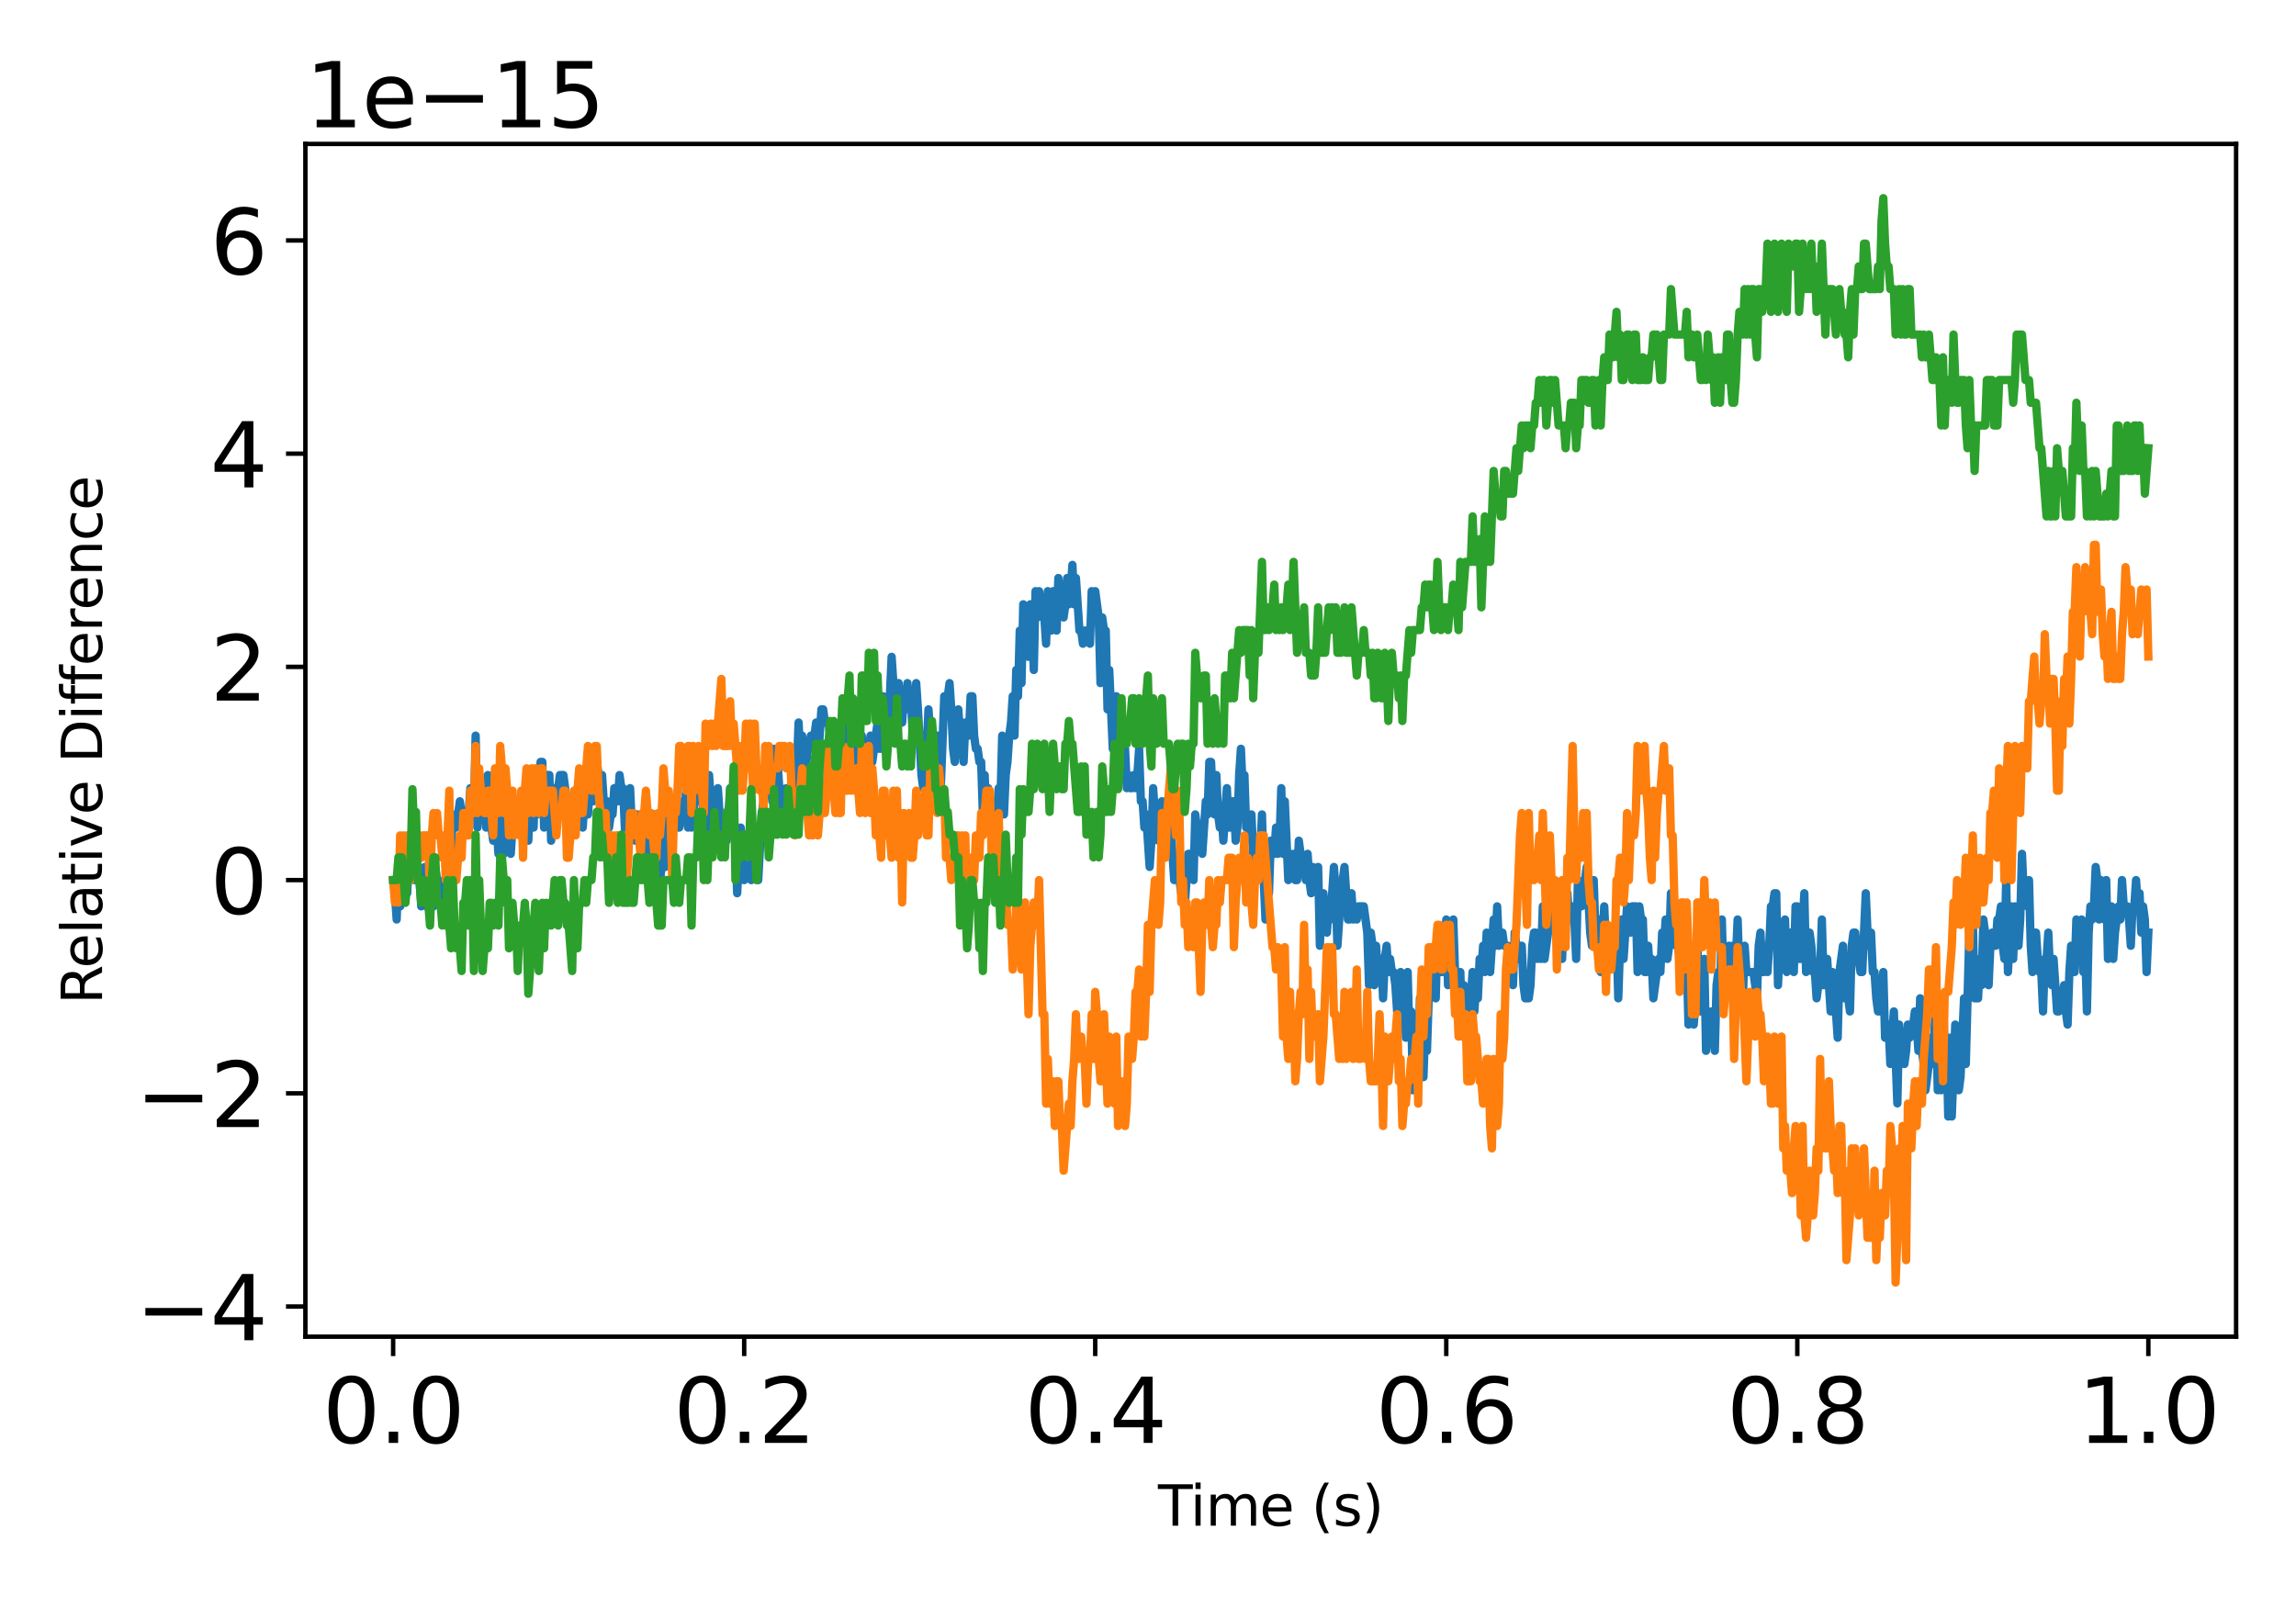 <?xml version="1.0" encoding="utf-8" standalone="no"?>
<!DOCTYPE svg PUBLIC "-//W3C//DTD SVG 1.1//EN"
  "http://www.w3.org/Graphics/SVG/1.1/DTD/svg11.dtd">
<svg xmlns:xlink="http://www.w3.org/1999/xlink" width="414pt" height="288pt" viewBox="0 0 414 288" xmlns="http://www.w3.org/2000/svg" version="1.1">
 <defs>
  <style type="text/css">*{stroke-linejoin: round; stroke-linecap: butt}</style>
 </defs>
 <g id="figure_1">
  <g id="patch_1">
   <path d="M 0 288 
L 414 288 
L 414 0 
L 0 0 
L 0 288 
z
" style="fill: none"/>
  </g>
  <g id="axes_1">
   <g id="patch_2">
    <path d="M 55.066 241.037 
L 403.2 241.037 
L 403.2 25.957 
L 55.066 25.957 
L 55.066 241.037 
z
" style="fill: none"/>
   </g>
   <g id="matplotlib.axis_1">
    <g id="xtick_1">
     <g id="line2d_1">
      <defs>
       <path id="mcaacf32a2a" d="M 0 0 
L 0 3.5 
" style="stroke: #000000; stroke-width: 0.8"/>
      </defs>
      <g>
       <use xlink:href="#mcaacf32a2a" x="70.89" y="241.037" style="stroke: #000000; stroke-width: 0.8"/>
      </g>
     </g>
     <g id="text_1">
      <!-- 0.0 -->
      <g transform="translate(58.167 260.194) scale(0.16 -0.16)">
       <defs>
        <path id="DejaVuSans-30" d="M 2034 4250 
Q 1547 4250 1301 3770 
Q 1056 3291 1056 2328 
Q 1056 1369 1301 889 
Q 1547 409 2034 409 
Q 2525 409 2770 889 
Q 3016 1369 3016 2328 
Q 3016 3291 2770 3770 
Q 2525 4250 2034 4250 
z
M 2034 4750 
Q 2819 4750 3233 4129 
Q 3647 3509 3647 2328 
Q 3647 1150 3233 529 
Q 2819 -91 2034 -91 
Q 1250 -91 836 529 
Q 422 1150 422 2328 
Q 422 3509 836 4129 
Q 1250 4750 2034 4750 
z
" transform="scale(0.016)"/>
        <path id="DejaVuSans-2e" d="M 684 794 
L 1344 794 
L 1344 0 
L 684 0 
L 684 794 
z
" transform="scale(0.016)"/>
       </defs>
       <use xlink:href="#DejaVuSans-30"/>
       <use xlink:href="#DejaVuSans-2e" x="63.623"/>
       <use xlink:href="#DejaVuSans-30" x="95.41"/>
      </g>
     </g>
    </g>
    <g id="xtick_2">
     <g id="line2d_2">
      <g>
       <use xlink:href="#mcaacf32a2a" x="134.187" y="241.037" style="stroke: #000000; stroke-width: 0.8"/>
      </g>
     </g>
     <g id="text_2">
      <!-- 0.2 -->
      <g transform="translate(121.465 260.194) scale(0.16 -0.16)">
       <defs>
        <path id="DejaVuSans-32" d="M 1228 531 
L 3431 531 
L 3431 0 
L 469 0 
L 469 531 
Q 828 903 1448 1529 
Q 2069 2156 2228 2338 
Q 2531 2678 2651 2914 
Q 2772 3150 2772 3378 
Q 2772 3750 2511 3984 
Q 2250 4219 1831 4219 
Q 1534 4219 1204 4116 
Q 875 4013 500 3803 
L 500 4441 
Q 881 4594 1212 4672 
Q 1544 4750 1819 4750 
Q 2544 4750 2975 4387 
Q 3406 4025 3406 3419 
Q 3406 3131 3298 2873 
Q 3191 2616 2906 2266 
Q 2828 2175 2409 1742 
Q 1991 1309 1228 531 
z
" transform="scale(0.016)"/>
       </defs>
       <use xlink:href="#DejaVuSans-30"/>
       <use xlink:href="#DejaVuSans-2e" x="63.623"/>
       <use xlink:href="#DejaVuSans-32" x="95.41"/>
      </g>
     </g>
    </g>
    <g id="xtick_3">
     <g id="line2d_3">
      <g>
       <use xlink:href="#mcaacf32a2a" x="197.484" y="241.037" style="stroke: #000000; stroke-width: 0.8"/>
      </g>
     </g>
     <g id="text_3">
      <!-- 0.4 -->
      <g transform="translate(184.762 260.194) scale(0.16 -0.16)">
       <defs>
        <path id="DejaVuSans-34" d="M 2419 4116 
L 825 1625 
L 2419 1625 
L 2419 4116 
z
M 2253 4666 
L 3047 4666 
L 3047 1625 
L 3713 1625 
L 3713 1100 
L 3047 1100 
L 3047 0 
L 2419 0 
L 2419 1100 
L 313 1100 
L 313 1709 
L 2253 4666 
z
" transform="scale(0.016)"/>
       </defs>
       <use xlink:href="#DejaVuSans-30"/>
       <use xlink:href="#DejaVuSans-2e" x="63.623"/>
       <use xlink:href="#DejaVuSans-34" x="95.41"/>
      </g>
     </g>
    </g>
    <g id="xtick_4">
     <g id="line2d_4">
      <g>
       <use xlink:href="#mcaacf32a2a" x="260.781" y="241.037" style="stroke: #000000; stroke-width: 0.8"/>
      </g>
     </g>
     <g id="text_4">
      <!-- 0.6 -->
      <g transform="translate(248.059 260.194) scale(0.16 -0.16)">
       <defs>
        <path id="DejaVuSans-36" d="M 2113 2584 
Q 1688 2584 1439 2293 
Q 1191 2003 1191 1497 
Q 1191 994 1439 701 
Q 1688 409 2113 409 
Q 2538 409 2786 701 
Q 3034 994 3034 1497 
Q 3034 2003 2786 2293 
Q 2538 2584 2113 2584 
z
M 3366 4563 
L 3366 3988 
Q 3128 4100 2886 4159 
Q 2644 4219 2406 4219 
Q 1781 4219 1451 3797 
Q 1122 3375 1075 2522 
Q 1259 2794 1537 2939 
Q 1816 3084 2150 3084 
Q 2853 3084 3261 2657 
Q 3669 2231 3669 1497 
Q 3669 778 3244 343 
Q 2819 -91 2113 -91 
Q 1303 -91 875 529 
Q 447 1150 447 2328 
Q 447 3434 972 4092 
Q 1497 4750 2381 4750 
Q 2619 4750 2861 4703 
Q 3103 4656 3366 4563 
z
" transform="scale(0.016)"/>
       </defs>
       <use xlink:href="#DejaVuSans-30"/>
       <use xlink:href="#DejaVuSans-2e" x="63.623"/>
       <use xlink:href="#DejaVuSans-36" x="95.41"/>
      </g>
     </g>
    </g>
    <g id="xtick_5">
     <g id="line2d_5">
      <g>
       <use xlink:href="#mcaacf32a2a" x="324.079" y="241.037" style="stroke: #000000; stroke-width: 0.8"/>
      </g>
     </g>
     <g id="text_5">
      <!-- 0.8 -->
      <g transform="translate(311.356 260.194) scale(0.16 -0.16)">
       <defs>
        <path id="DejaVuSans-38" d="M 2034 2216 
Q 1584 2216 1326 1975 
Q 1069 1734 1069 1313 
Q 1069 891 1326 650 
Q 1584 409 2034 409 
Q 2484 409 2743 651 
Q 3003 894 3003 1313 
Q 3003 1734 2745 1975 
Q 2488 2216 2034 2216 
z
M 1403 2484 
Q 997 2584 770 2862 
Q 544 3141 544 3541 
Q 544 4100 942 4425 
Q 1341 4750 2034 4750 
Q 2731 4750 3128 4425 
Q 3525 4100 3525 3541 
Q 3525 3141 3298 2862 
Q 3072 2584 2669 2484 
Q 3125 2378 3379 2068 
Q 3634 1759 3634 1313 
Q 3634 634 3220 271 
Q 2806 -91 2034 -91 
Q 1263 -91 848 271 
Q 434 634 434 1313 
Q 434 1759 690 2068 
Q 947 2378 1403 2484 
z
M 1172 3481 
Q 1172 3119 1398 2916 
Q 1625 2713 2034 2713 
Q 2441 2713 2670 2916 
Q 2900 3119 2900 3481 
Q 2900 3844 2670 4047 
Q 2441 4250 2034 4250 
Q 1625 4250 1398 4047 
Q 1172 3844 1172 3481 
z
" transform="scale(0.016)"/>
       </defs>
       <use xlink:href="#DejaVuSans-30"/>
       <use xlink:href="#DejaVuSans-2e" x="63.623"/>
       <use xlink:href="#DejaVuSans-38" x="95.41"/>
      </g>
     </g>
    </g>
    <g id="xtick_6">
     <g id="line2d_6">
      <g>
       <use xlink:href="#mcaacf32a2a" x="387.376" y="241.037" style="stroke: #000000; stroke-width: 0.8"/>
      </g>
     </g>
     <g id="text_6">
      <!-- 1.0 -->
      <g transform="translate(374.653 260.194) scale(0.16 -0.16)">
       <defs>
        <path id="DejaVuSans-31" d="M 794 531 
L 1825 531 
L 1825 4091 
L 703 3866 
L 703 4441 
L 1819 4666 
L 2450 4666 
L 2450 531 
L 3481 531 
L 3481 0 
L 794 0 
L 794 531 
z
" transform="scale(0.016)"/>
       </defs>
       <use xlink:href="#DejaVuSans-31"/>
       <use xlink:href="#DejaVuSans-2e" x="63.623"/>
       <use xlink:href="#DejaVuSans-30" x="95.41"/>
      </g>
     </g>
    </g>
    <g id="text_7">
     <!-- Time (s) -->
     <g transform="translate(208.804 275.12) scale(0.1 -0.1)">
      <defs>
       <path id="DejaVuSans-54" d="M -19 4666 
L 3928 4666 
L 3928 4134 
L 2272 4134 
L 2272 0 
L 1638 0 
L 1638 4134 
L -19 4134 
L -19 4666 
z
" transform="scale(0.016)"/>
       <path id="DejaVuSans-69" d="M 603 3500 
L 1178 3500 
L 1178 0 
L 603 0 
L 603 3500 
z
M 603 4863 
L 1178 4863 
L 1178 4134 
L 603 4134 
L 603 4863 
z
" transform="scale(0.016)"/>
       <path id="DejaVuSans-6d" d="M 3328 2828 
Q 3544 3216 3844 3400 
Q 4144 3584 4550 3584 
Q 5097 3584 5394 3201 
Q 5691 2819 5691 2113 
L 5691 0 
L 5113 0 
L 5113 2094 
Q 5113 2597 4934 2840 
Q 4756 3084 4391 3084 
Q 3944 3084 3684 2787 
Q 3425 2491 3425 1978 
L 3425 0 
L 2847 0 
L 2847 2094 
Q 2847 2600 2669 2842 
Q 2491 3084 2119 3084 
Q 1678 3084 1418 2786 
Q 1159 2488 1159 1978 
L 1159 0 
L 581 0 
L 581 3500 
L 1159 3500 
L 1159 2956 
Q 1356 3278 1631 3431 
Q 1906 3584 2284 3584 
Q 2666 3584 2933 3390 
Q 3200 3197 3328 2828 
z
" transform="scale(0.016)"/>
       <path id="DejaVuSans-65" d="M 3597 1894 
L 3597 1613 
L 953 1613 
Q 991 1019 1311 708 
Q 1631 397 2203 397 
Q 2534 397 2845 478 
Q 3156 559 3463 722 
L 3463 178 
Q 3153 47 2828 -22 
Q 2503 -91 2169 -91 
Q 1331 -91 842 396 
Q 353 884 353 1716 
Q 353 2575 817 3079 
Q 1281 3584 2069 3584 
Q 2775 3584 3186 3129 
Q 3597 2675 3597 1894 
z
M 3022 2063 
Q 3016 2534 2758 2815 
Q 2500 3097 2075 3097 
Q 1594 3097 1305 2825 
Q 1016 2553 972 2059 
L 3022 2063 
z
" transform="scale(0.016)"/>
       <path id="DejaVuSans-20" transform="scale(0.016)"/>
       <path id="DejaVuSans-28" d="M 1984 4856 
Q 1566 4138 1362 3434 
Q 1159 2731 1159 2009 
Q 1159 1288 1364 580 
Q 1569 -128 1984 -844 
L 1484 -844 
Q 1016 -109 783 600 
Q 550 1309 550 2009 
Q 550 2706 781 3412 
Q 1013 4119 1484 4856 
L 1984 4856 
z
" transform="scale(0.016)"/>
       <path id="DejaVuSans-73" d="M 2834 3397 
L 2834 2853 
Q 2591 2978 2328 3040 
Q 2066 3103 1784 3103 
Q 1356 3103 1142 2972 
Q 928 2841 928 2578 
Q 928 2378 1081 2264 
Q 1234 2150 1697 2047 
L 1894 2003 
Q 2506 1872 2764 1633 
Q 3022 1394 3022 966 
Q 3022 478 2636 193 
Q 2250 -91 1575 -91 
Q 1294 -91 989 -36 
Q 684 19 347 128 
L 347 722 
Q 666 556 975 473 
Q 1284 391 1588 391 
Q 1994 391 2212 530 
Q 2431 669 2431 922 
Q 2431 1156 2273 1281 
Q 2116 1406 1581 1522 
L 1381 1569 
Q 847 1681 609 1914 
Q 372 2147 372 2553 
Q 372 3047 722 3315 
Q 1072 3584 1716 3584 
Q 2034 3584 2315 3537 
Q 2597 3491 2834 3397 
z
" transform="scale(0.016)"/>
       <path id="DejaVuSans-29" d="M 513 4856 
L 1013 4856 
Q 1481 4119 1714 3412 
Q 1947 2706 1947 2009 
Q 1947 1309 1714 600 
Q 1481 -109 1013 -844 
L 513 -844 
Q 928 -128 1133 580 
Q 1338 1288 1338 2009 
Q 1338 2731 1133 3434 
Q 928 4138 513 4856 
z
" transform="scale(0.016)"/>
      </defs>
      <use xlink:href="#DejaVuSans-54"/>
      <use xlink:href="#DejaVuSans-69" x="57.959"/>
      <use xlink:href="#DejaVuSans-6d" x="85.742"/>
      <use xlink:href="#DejaVuSans-65" x="183.154"/>
      <use xlink:href="#DejaVuSans-20" x="244.678"/>
      <use xlink:href="#DejaVuSans-28" x="276.465"/>
      <use xlink:href="#DejaVuSans-73" x="315.479"/>
      <use xlink:href="#DejaVuSans-29" x="367.578"/>
     </g>
    </g>
   </g>
   <g id="matplotlib.axis_2">
    <g id="ytick_1">
     <g id="line2d_7">
      <defs>
       <path id="m24281b7f61" d="M 0 0 
L -3.5 0 
" style="stroke: #000000; stroke-width: 0.8"/>
      </defs>
      <g>
       <use xlink:href="#m24281b7f61" x="55.066" y="235.599" style="stroke: #000000; stroke-width: 0.8"/>
      </g>
     </g>
     <g id="text_8">
      <!-- −4 -->
      <g transform="translate(24.478 241.678) scale(0.16 -0.16)">
       <defs>
        <path id="DejaVuSans-2212" d="M 678 2272 
L 4684 2272 
L 4684 1741 
L 678 1741 
L 678 2272 
z
" transform="scale(0.016)"/>
       </defs>
       <use xlink:href="#DejaVuSans-2212"/>
       <use xlink:href="#DejaVuSans-34" x="83.789"/>
      </g>
     </g>
    </g>
    <g id="ytick_2">
     <g id="line2d_8">
      <g>
       <use xlink:href="#m24281b7f61" x="55.066" y="197.151" style="stroke: #000000; stroke-width: 0.8"/>
      </g>
     </g>
     <g id="text_9">
      <!-- −2 -->
      <g transform="translate(24.478 203.23) scale(0.16 -0.16)">
       <use xlink:href="#DejaVuSans-2212"/>
       <use xlink:href="#DejaVuSans-32" x="83.789"/>
      </g>
     </g>
    </g>
    <g id="ytick_3">
     <g id="line2d_9">
      <g>
       <use xlink:href="#m24281b7f61" x="55.066" y="158.703" style="stroke: #000000; stroke-width: 0.8"/>
      </g>
     </g>
     <g id="text_10">
      <!-- 0 -->
      <g transform="translate(37.886 164.782) scale(0.16 -0.16)">
       <use xlink:href="#DejaVuSans-30"/>
      </g>
     </g>
    </g>
    <g id="ytick_4">
     <g id="line2d_10">
      <g>
       <use xlink:href="#m24281b7f61" x="55.066" y="120.255" style="stroke: #000000; stroke-width: 0.8"/>
      </g>
     </g>
     <g id="text_11">
      <!-- 2 -->
      <g transform="translate(37.886 126.334) scale(0.16 -0.16)">
       <use xlink:href="#DejaVuSans-32"/>
      </g>
     </g>
    </g>
    <g id="ytick_5">
     <g id="line2d_11">
      <g>
       <use xlink:href="#m24281b7f61" x="55.066" y="81.807" style="stroke: #000000; stroke-width: 0.8"/>
      </g>
     </g>
     <g id="text_12">
      <!-- 4 -->
      <g transform="translate(37.886 87.886) scale(0.16 -0.16)">
       <use xlink:href="#DejaVuSans-34"/>
      </g>
     </g>
    </g>
    <g id="ytick_6">
     <g id="line2d_12">
      <g>
       <use xlink:href="#m24281b7f61" x="55.066" y="43.359" style="stroke: #000000; stroke-width: 0.8"/>
      </g>
     </g>
     <g id="text_13">
      <!-- 6 -->
      <g transform="translate(37.886 49.438) scale(0.16 -0.16)">
       <use xlink:href="#DejaVuSans-36"/>
      </g>
     </g>
    </g>
    <g id="text_14">
     <!-- Relative Difference -->
     <g transform="translate(18.398 181.1) rotate(-90) scale(0.1 -0.1)">
      <defs>
       <path id="DejaVuSans-52" d="M 2841 2188 
Q 3044 2119 3236 1894 
Q 3428 1669 3622 1275 
L 4263 0 
L 3584 0 
L 2988 1197 
Q 2756 1666 2539 1819 
Q 2322 1972 1947 1972 
L 1259 1972 
L 1259 0 
L 628 0 
L 628 4666 
L 2053 4666 
Q 2853 4666 3247 4331 
Q 3641 3997 3641 3322 
Q 3641 2881 3436 2590 
Q 3231 2300 2841 2188 
z
M 1259 4147 
L 1259 2491 
L 2053 2491 
Q 2509 2491 2742 2702 
Q 2975 2913 2975 3322 
Q 2975 3731 2742 3939 
Q 2509 4147 2053 4147 
L 1259 4147 
z
" transform="scale(0.016)"/>
       <path id="DejaVuSans-6c" d="M 603 4863 
L 1178 4863 
L 1178 0 
L 603 0 
L 603 4863 
z
" transform="scale(0.016)"/>
       <path id="DejaVuSans-61" d="M 2194 1759 
Q 1497 1759 1228 1600 
Q 959 1441 959 1056 
Q 959 750 1161 570 
Q 1363 391 1709 391 
Q 2188 391 2477 730 
Q 2766 1069 2766 1631 
L 2766 1759 
L 2194 1759 
z
M 3341 1997 
L 3341 0 
L 2766 0 
L 2766 531 
Q 2569 213 2275 61 
Q 1981 -91 1556 -91 
Q 1019 -91 701 211 
Q 384 513 384 1019 
Q 384 1609 779 1909 
Q 1175 2209 1959 2209 
L 2766 2209 
L 2766 2266 
Q 2766 2663 2505 2880 
Q 2244 3097 1772 3097 
Q 1472 3097 1187 3025 
Q 903 2953 641 2809 
L 641 3341 
Q 956 3463 1253 3523 
Q 1550 3584 1831 3584 
Q 2591 3584 2966 3190 
Q 3341 2797 3341 1997 
z
" transform="scale(0.016)"/>
       <path id="DejaVuSans-74" d="M 1172 4494 
L 1172 3500 
L 2356 3500 
L 2356 3053 
L 1172 3053 
L 1172 1153 
Q 1172 725 1289 603 
Q 1406 481 1766 481 
L 2356 481 
L 2356 0 
L 1766 0 
Q 1100 0 847 248 
Q 594 497 594 1153 
L 594 3053 
L 172 3053 
L 172 3500 
L 594 3500 
L 594 4494 
L 1172 4494 
z
" transform="scale(0.016)"/>
       <path id="DejaVuSans-76" d="M 191 3500 
L 800 3500 
L 1894 563 
L 2988 3500 
L 3597 3500 
L 2284 0 
L 1503 0 
L 191 3500 
z
" transform="scale(0.016)"/>
       <path id="DejaVuSans-44" d="M 1259 4147 
L 1259 519 
L 2022 519 
Q 2988 519 3436 956 
Q 3884 1394 3884 2338 
Q 3884 3275 3436 3711 
Q 2988 4147 2022 4147 
L 1259 4147 
z
M 628 4666 
L 1925 4666 
Q 3281 4666 3915 4102 
Q 4550 3538 4550 2338 
Q 4550 1131 3912 565 
Q 3275 0 1925 0 
L 628 0 
L 628 4666 
z
" transform="scale(0.016)"/>
       <path id="DejaVuSans-66" d="M 2375 4863 
L 2375 4384 
L 1825 4384 
Q 1516 4384 1395 4259 
Q 1275 4134 1275 3809 
L 1275 3500 
L 2222 3500 
L 2222 3053 
L 1275 3053 
L 1275 0 
L 697 0 
L 697 3053 
L 147 3053 
L 147 3500 
L 697 3500 
L 697 3744 
Q 697 4328 969 4595 
Q 1241 4863 1831 4863 
L 2375 4863 
z
" transform="scale(0.016)"/>
       <path id="DejaVuSans-72" d="M 2631 2963 
Q 2534 3019 2420 3045 
Q 2306 3072 2169 3072 
Q 1681 3072 1420 2755 
Q 1159 2438 1159 1844 
L 1159 0 
L 581 0 
L 581 3500 
L 1159 3500 
L 1159 2956 
Q 1341 3275 1631 3429 
Q 1922 3584 2338 3584 
Q 2397 3584 2469 3576 
Q 2541 3569 2628 3553 
L 2631 2963 
z
" transform="scale(0.016)"/>
       <path id="DejaVuSans-6e" d="M 3513 2113 
L 3513 0 
L 2938 0 
L 2938 2094 
Q 2938 2591 2744 2837 
Q 2550 3084 2163 3084 
Q 1697 3084 1428 2787 
Q 1159 2491 1159 1978 
L 1159 0 
L 581 0 
L 581 3500 
L 1159 3500 
L 1159 2956 
Q 1366 3272 1645 3428 
Q 1925 3584 2291 3584 
Q 2894 3584 3203 3211 
Q 3513 2838 3513 2113 
z
" transform="scale(0.016)"/>
       <path id="DejaVuSans-63" d="M 3122 3366 
L 3122 2828 
Q 2878 2963 2633 3030 
Q 2388 3097 2138 3097 
Q 1578 3097 1268 2742 
Q 959 2388 959 1747 
Q 959 1106 1268 751 
Q 1578 397 2138 397 
Q 2388 397 2633 464 
Q 2878 531 3122 666 
L 3122 134 
Q 2881 22 2623 -34 
Q 2366 -91 2075 -91 
Q 1284 -91 818 406 
Q 353 903 353 1747 
Q 353 2603 823 3093 
Q 1294 3584 2113 3584 
Q 2378 3584 2631 3529 
Q 2884 3475 3122 3366 
z
" transform="scale(0.016)"/>
      </defs>
      <use xlink:href="#DejaVuSans-52"/>
      <use xlink:href="#DejaVuSans-65" x="64.982"/>
      <use xlink:href="#DejaVuSans-6c" x="126.506"/>
      <use xlink:href="#DejaVuSans-61" x="154.289"/>
      <use xlink:href="#DejaVuSans-74" x="215.568"/>
      <use xlink:href="#DejaVuSans-69" x="254.777"/>
      <use xlink:href="#DejaVuSans-76" x="282.561"/>
      <use xlink:href="#DejaVuSans-65" x="341.74"/>
      <use xlink:href="#DejaVuSans-20" x="403.264"/>
      <use xlink:href="#DejaVuSans-44" x="435.051"/>
      <use xlink:href="#DejaVuSans-69" x="512.053"/>
      <use xlink:href="#DejaVuSans-66" x="539.836"/>
      <use xlink:href="#DejaVuSans-66" x="575.041"/>
      <use xlink:href="#DejaVuSans-65" x="610.246"/>
      <use xlink:href="#DejaVuSans-72" x="671.77"/>
      <use xlink:href="#DejaVuSans-65" x="710.633"/>
      <use xlink:href="#DejaVuSans-6e" x="772.156"/>
      <use xlink:href="#DejaVuSans-63" x="835.535"/>
      <use xlink:href="#DejaVuSans-65" x="890.516"/>
     </g>
    </g>
    <g id="text_15">
     <!-- 1e−15 -->
     <g transform="translate(55.066 22.957) scale(0.16 -0.16)">
      <defs>
       <path id="DejaVuSans-35" d="M 691 4666 
L 3169 4666 
L 3169 4134 
L 1269 4134 
L 1269 2991 
Q 1406 3038 1543 3061 
Q 1681 3084 1819 3084 
Q 2600 3084 3056 2656 
Q 3513 2228 3513 1497 
Q 3513 744 3044 326 
Q 2575 -91 1722 -91 
Q 1428 -91 1123 -41 
Q 819 9 494 109 
L 494 744 
Q 775 591 1075 516 
Q 1375 441 1709 441 
Q 2250 441 2565 725 
Q 2881 1009 2881 1497 
Q 2881 1984 2565 2268 
Q 2250 2553 1709 2553 
Q 1456 2553 1204 2497 
Q 953 2441 691 2322 
L 691 4666 
z
" transform="scale(0.016)"/>
      </defs>
      <use xlink:href="#DejaVuSans-31"/>
      <use xlink:href="#DejaVuSans-65" x="63.623"/>
      <use xlink:href="#DejaVuSans-2212" x="125.146"/>
      <use xlink:href="#DejaVuSans-31" x="208.936"/>
      <use xlink:href="#DejaVuSans-35" x="272.559"/>
     </g>
    </g>
   </g>
   <g id="line2d_13">
    <path d="M 70.89 158.703 
L 71.206 161.072 
L 71.523 165.808 
L 71.839 156.335 
L 72.156 163.44 
L 72.472 158.703 
L 72.789 158.703 
L 73.105 156.335 
L 73.422 161.072 
L 73.738 153.967 
L 74.055 158.703 
L 74.371 149.23 
L 74.688 158.703 
L 75.004 153.967 
L 75.321 158.703 
L 75.637 158.703 
L 75.954 163.44 
L 76.27 158.703 
L 76.587 156.335 
L 76.903 163.44 
L 77.22 158.703 
L 77.536 161.072 
L 77.853 156.335 
L 78.169 163.44 
L 78.486 156.335 
L 78.802 158.703 
L 79.119 158.703 
L 79.435 163.44 
L 79.752 161.072 
L 80.068 161.072 
L 80.384 163.44 
L 80.701 153.967 
L 81.334 153.967 
L 81.65 146.862 
L 81.967 149.23 
L 82.283 149.23 
L 82.916 144.494 
L 83.233 146.862 
L 84.499 146.862 
L 84.815 142.126 
L 85.448 146.862 
L 85.765 132.653 
L 86.081 149.23 
L 86.398 139.758 
L 86.714 144.494 
L 87.031 146.862 
L 87.347 144.494 
L 87.664 149.23 
L 87.98 139.758 
L 88.297 142.126 
L 88.613 149.23 
L 88.93 151.599 
L 89.246 151.599 
L 89.563 149.23 
L 89.879 153.967 
L 90.196 144.494 
L 90.512 151.599 
L 90.829 153.967 
L 91.461 144.494 
L 91.778 151.599 
L 92.094 153.967 
L 92.411 149.23 
L 92.727 149.23 
L 93.044 144.494 
L 93.36 149.23 
L 93.993 144.494 
L 94.31 144.494 
L 94.626 146.862 
L 94.943 146.862 
L 95.259 151.599 
L 95.576 144.494 
L 95.892 142.126 
L 96.209 149.23 
L 96.525 139.758 
L 96.842 146.862 
L 97.158 144.494 
L 97.475 137.389 
L 97.791 137.389 
L 98.108 149.23 
L 98.424 142.126 
L 98.741 139.758 
L 99.057 139.758 
L 99.374 151.599 
L 99.69 142.126 
L 100.007 142.126 
L 100.323 146.862 
L 100.64 142.126 
L 100.956 139.758 
L 101.589 139.758 
L 102.538 146.862 
L 102.855 144.494 
L 103.171 146.862 
L 103.488 144.494 
L 103.804 149.23 
L 104.121 142.126 
L 104.437 146.862 
L 104.754 144.494 
L 105.07 149.23 
L 105.387 144.494 
L 105.703 146.862 
L 106.02 146.862 
L 106.336 142.126 
L 106.653 144.494 
L 106.969 144.494 
L 107.286 139.758 
L 107.602 137.389 
L 107.919 139.758 
L 108.235 144.494 
L 108.552 139.758 
L 108.868 144.494 
L 109.501 144.494 
L 109.818 149.23 
L 110.134 146.862 
L 110.451 146.862 
L 110.767 142.126 
L 111.084 142.126 
L 111.4 144.494 
L 111.717 139.758 
L 112.033 142.126 
L 112.35 142.126 
L 112.983 156.335 
L 113.299 146.862 
L 113.615 142.126 
L 113.932 149.23 
L 114.248 149.23 
L 114.565 151.599 
L 114.881 146.862 
L 115.198 151.599 
L 115.514 146.862 
L 115.831 151.599 
L 116.147 146.862 
L 116.464 153.967 
L 117.097 149.23 
L 117.413 151.599 
L 117.73 151.599 
L 118.046 146.862 
L 118.679 156.335 
L 118.996 158.703 
L 119.312 156.335 
L 119.629 151.599 
L 119.945 156.335 
L 120.578 146.862 
L 120.895 144.494 
L 121.211 144.494 
L 121.528 149.23 
L 121.844 146.862 
L 122.161 149.23 
L 122.477 149.23 
L 123.11 144.494 
L 123.427 146.862 
L 123.743 142.126 
L 124.06 149.23 
L 124.376 144.494 
L 124.692 149.23 
L 125.009 146.862 
L 125.325 142.126 
L 125.642 135.021 
L 126.275 144.494 
L 126.591 144.494 
L 126.908 146.862 
L 127.224 139.758 
L 127.541 151.599 
L 127.857 139.758 
L 128.174 144.494 
L 128.49 146.862 
L 128.807 146.862 
L 129.123 149.23 
L 129.44 142.126 
L 129.756 146.862 
L 130.389 151.599 
L 131.022 151.599 
L 131.655 142.126 
L 132.288 146.862 
L 132.605 151.599 
L 132.921 161.072 
L 133.554 149.23 
L 133.871 151.599 
L 134.187 158.703 
L 134.504 153.967 
L 134.82 151.599 
L 135.137 151.599 
L 135.453 158.703 
L 135.77 156.335 
L 136.086 151.599 
L 136.402 151.599 
L 136.719 158.703 
L 137.352 146.862 
L 137.985 142.126 
L 138.301 142.126 
L 138.934 137.389 
L 139.251 144.494 
L 139.567 135.021 
L 139.884 142.126 
L 140.2 137.389 
L 140.517 142.126 
L 140.833 142.126 
L 141.15 149.23 
L 141.466 146.862 
L 141.783 142.126 
L 142.099 144.494 
L 142.416 142.126 
L 143.049 146.862 
L 143.365 146.862 
L 143.998 130.285 
L 144.315 137.389 
L 144.631 132.653 
L 144.948 135.021 
L 145.264 139.758 
L 145.581 135.021 
L 145.897 135.021 
L 146.214 132.653 
L 146.53 135.021 
L 147.163 130.285 
L 147.479 137.389 
L 148.112 127.916 
L 148.429 127.916 
L 148.745 130.285 
L 149.378 130.285 
L 149.695 132.653 
L 150.011 132.653 
L 150.328 135.021 
L 150.644 132.653 
L 150.961 137.389 
L 151.277 132.653 
L 151.594 137.389 
L 151.91 127.916 
L 152.227 135.021 
L 152.543 135.021 
L 152.86 137.389 
L 153.176 130.285 
L 153.493 142.126 
L 153.809 135.021 
L 154.126 132.653 
L 154.442 137.389 
L 154.759 139.758 
L 155.075 137.389 
L 155.392 132.653 
L 155.708 137.389 
L 156.341 137.389 
L 156.974 132.653 
L 157.291 137.389 
L 158.24 130.285 
L 158.556 135.021 
L 158.873 135.021 
L 159.189 125.548 
L 159.506 130.285 
L 159.822 132.653 
L 160.139 125.548 
L 160.455 125.548 
L 160.772 118.443 
L 161.088 123.18 
L 161.405 132.653 
L 161.721 125.548 
L 162.038 123.18 
L 162.354 127.916 
L 162.671 130.285 
L 162.987 125.548 
L 163.304 127.916 
L 163.62 123.18 
L 163.937 127.916 
L 164.253 125.548 
L 164.57 132.653 
L 165.203 123.18 
L 165.519 127.916 
L 166.152 139.758 
L 166.469 142.126 
L 166.785 137.389 
L 167.102 135.021 
L 167.418 127.916 
L 167.735 132.653 
L 168.051 135.021 
L 168.368 142.126 
L 169.001 132.653 
L 169.317 139.758 
L 169.633 142.126 
L 170.266 125.548 
L 170.583 127.916 
L 171.216 123.18 
L 171.532 127.916 
L 171.849 135.021 
L 172.165 137.389 
L 172.798 127.916 
L 173.115 132.653 
L 173.431 130.285 
L 173.748 137.389 
L 174.064 130.285 
L 174.381 132.653 
L 174.697 132.653 
L 175.014 125.548 
L 175.33 125.548 
L 175.647 132.653 
L 175.963 135.021 
L 176.28 135.021 
L 176.596 137.389 
L 176.913 137.389 
L 177.229 146.862 
L 177.546 139.758 
L 177.862 146.862 
L 178.179 142.126 
L 178.495 146.862 
L 178.812 144.494 
L 179.128 146.862 
L 179.445 144.494 
L 179.761 146.862 
L 180.078 142.126 
L 180.394 144.494 
L 180.71 132.653 
L 181.027 146.862 
L 181.343 139.758 
L 181.66 137.389 
L 181.976 132.653 
L 182.293 130.285 
L 182.609 125.548 
L 182.926 132.653 
L 183.242 120.812 
L 183.559 125.548 
L 183.875 113.707 
L 184.192 123.18 
L 184.508 108.97 
L 184.825 111.339 
L 185.141 111.339 
L 185.458 118.443 
L 185.774 108.97 
L 186.091 108.97 
L 186.407 120.812 
L 186.724 106.602 
L 187.04 111.339 
L 187.357 106.602 
L 187.99 111.339 
L 188.306 111.339 
L 188.623 116.075 
L 188.939 106.602 
L 189.256 113.707 
L 189.572 113.707 
L 189.889 106.602 
L 190.205 111.339 
L 190.522 113.707 
L 190.838 104.234 
L 191.155 108.97 
L 191.471 106.602 
L 191.787 111.339 
L 192.104 108.97 
L 192.42 104.234 
L 192.737 108.97 
L 193.053 106.602 
L 193.37 101.866 
L 193.686 108.97 
L 194.003 104.234 
L 194.636 113.707 
L 194.952 113.707 
L 195.269 116.075 
L 195.585 113.707 
L 196.218 113.707 
L 196.535 116.075 
L 196.851 106.602 
L 197.168 108.97 
L 197.484 106.602 
L 198.117 111.339 
L 198.434 123.18 
L 198.75 111.339 
L 199.067 113.707 
L 199.383 113.707 
L 199.7 127.916 
L 200.016 120.812 
L 200.649 135.021 
L 201.282 125.548 
L 201.599 137.389 
L 201.915 137.389 
L 202.232 135.021 
L 202.548 139.758 
L 202.864 135.021 
L 203.181 142.126 
L 203.497 139.758 
L 203.814 142.126 
L 204.13 142.126 
L 204.447 139.758 
L 204.763 142.126 
L 205.08 139.758 
L 205.396 135.021 
L 205.713 144.494 
L 206.029 144.494 
L 206.346 149.23 
L 206.662 146.862 
L 207.295 156.335 
L 207.612 151.599 
L 207.928 142.126 
L 208.245 146.862 
L 208.878 151.599 
L 209.194 146.862 
L 209.511 144.494 
L 209.827 149.23 
L 210.144 144.494 
L 210.46 144.494 
L 211.093 149.23 
L 211.726 158.703 
L 212.043 156.335 
L 212.359 158.703 
L 212.676 158.703 
L 212.992 161.072 
L 213.309 158.703 
L 213.625 163.44 
L 214.258 153.967 
L 214.891 153.967 
L 215.207 158.703 
L 215.524 146.862 
L 215.84 149.23 
L 216.157 149.23 
L 216.79 153.967 
L 217.423 144.494 
L 217.739 146.862 
L 218.056 137.389 
L 218.372 137.389 
L 218.689 144.494 
L 219.005 146.862 
L 219.322 139.758 
L 219.638 146.862 
L 219.955 149.23 
L 220.271 146.862 
L 220.588 151.599 
L 221.221 142.126 
L 221.537 149.23 
L 221.854 149.23 
L 222.17 144.494 
L 222.487 144.494 
L 222.803 151.599 
L 223.12 149.23 
L 223.436 139.758 
L 223.753 135.021 
L 224.069 142.126 
L 224.386 139.758 
L 224.702 149.23 
L 225.018 146.862 
L 225.335 151.599 
L 225.651 146.862 
L 225.968 153.967 
L 226.284 156.335 
L 226.601 151.599 
L 226.917 151.599 
L 227.234 153.967 
L 227.55 146.862 
L 227.867 158.703 
L 228.183 165.808 
L 228.5 156.335 
L 228.816 161.072 
L 229.133 151.599 
L 229.449 151.599 
L 229.766 153.967 
L 230.082 149.23 
L 230.399 153.967 
L 230.715 151.599 
L 231.032 142.126 
L 231.348 153.967 
L 231.665 144.494 
L 232.298 158.703 
L 232.614 153.967 
L 232.931 156.335 
L 233.247 153.967 
L 233.564 158.703 
L 233.88 158.703 
L 234.197 151.599 
L 234.83 156.335 
L 235.146 156.335 
L 235.463 158.703 
L 235.779 153.967 
L 236.095 158.703 
L 236.412 161.072 
L 236.728 156.335 
L 237.045 158.703 
L 237.361 158.703 
L 237.678 156.335 
L 237.994 170.545 
L 238.311 161.072 
L 238.627 161.072 
L 238.944 165.808 
L 239.26 168.176 
L 239.577 163.44 
L 239.893 165.808 
L 240.526 156.335 
L 240.843 161.072 
L 241.159 170.545 
L 241.792 161.072 
L 242.425 156.335 
L 243.058 165.808 
L 243.375 165.808 
L 243.691 161.072 
L 244.008 165.808 
L 244.324 163.44 
L 244.641 165.808 
L 244.957 163.44 
L 245.907 163.44 
L 246.54 168.176 
L 246.856 177.649 
L 247.173 168.176 
L 247.489 170.545 
L 247.805 177.649 
L 248.122 170.545 
L 248.438 175.281 
L 248.755 172.913 
L 249.071 172.913 
L 249.388 180.018 
L 249.704 172.913 
L 250.021 170.545 
L 250.337 175.281 
L 250.654 172.913 
L 250.97 175.281 
L 251.287 175.281 
L 251.603 177.649 
L 251.92 182.386 
L 252.236 180.018 
L 252.553 175.281 
L 252.869 182.386 
L 253.186 180.018 
L 253.502 187.122 
L 253.819 175.281 
L 254.135 187.122 
L 254.452 182.386 
L 254.768 196.595 
L 255.401 187.122 
L 255.718 191.859 
L 256.034 180.018 
L 256.351 184.754 
L 256.667 194.227 
L 256.984 184.754 
L 257.3 189.49 
L 257.617 180.018 
L 257.933 177.649 
L 258.25 177.649 
L 258.566 172.913 
L 258.882 180.018 
L 259.199 168.176 
L 259.515 175.281 
L 260.148 175.281 
L 260.465 172.913 
L 260.781 165.808 
L 261.098 177.649 
L 261.414 175.281 
L 261.731 168.176 
L 262.047 165.808 
L 262.364 175.281 
L 262.68 175.281 
L 262.997 180.018 
L 263.313 175.281 
L 263.63 184.754 
L 263.946 177.649 
L 264.263 180.018 
L 264.579 189.49 
L 264.896 182.386 
L 265.212 180.018 
L 265.529 175.281 
L 265.845 182.386 
L 266.162 177.649 
L 266.478 180.018 
L 266.795 172.913 
L 267.111 175.281 
L 267.428 170.545 
L 267.744 175.281 
L 268.061 168.176 
L 268.377 172.913 
L 268.694 175.281 
L 269.327 165.808 
L 269.643 170.545 
L 269.959 163.44 
L 270.276 170.545 
L 270.592 168.176 
L 270.909 168.176 
L 271.225 170.545 
L 271.858 170.545 
L 272.175 175.281 
L 272.491 172.913 
L 272.808 177.649 
L 273.124 168.176 
L 273.757 172.913 
L 274.074 170.545 
L 274.39 170.545 
L 274.707 177.649 
L 275.023 180.018 
L 275.656 180.018 
L 275.973 177.649 
L 276.289 170.545 
L 276.606 168.176 
L 276.922 168.176 
L 277.239 172.913 
L 277.555 170.545 
L 277.872 172.913 
L 278.188 163.44 
L 278.505 172.913 
L 279.454 165.808 
L 279.771 165.808 
L 280.087 163.44 
L 280.404 163.44 
L 280.72 161.072 
L 281.036 170.545 
L 281.353 165.808 
L 281.669 172.913 
L 281.986 163.44 
L 282.302 165.808 
L 282.619 161.072 
L 282.935 165.808 
L 283.252 165.808 
L 283.568 163.44 
L 283.885 165.808 
L 284.201 172.913 
L 284.518 158.703 
L 284.834 163.44 
L 285.151 163.44 
L 286.1 156.335 
L 286.733 168.176 
L 287.05 170.545 
L 287.366 158.703 
L 287.683 168.176 
L 287.999 165.808 
L 288.316 165.808 
L 288.632 175.281 
L 289.265 163.44 
L 289.582 170.545 
L 289.898 172.913 
L 290.215 170.545 
L 290.531 172.913 
L 291.164 172.913 
L 291.481 168.176 
L 291.797 180.018 
L 292.113 170.545 
L 292.43 165.808 
L 292.746 172.913 
L 293.379 163.44 
L 294.012 168.176 
L 294.329 163.44 
L 294.962 163.44 
L 295.278 175.281 
L 295.595 163.44 
L 295.911 165.808 
L 296.228 165.808 
L 296.544 175.281 
L 296.861 175.281 
L 297.177 170.545 
L 297.494 175.281 
L 297.81 172.913 
L 298.127 180.018 
L 299.076 172.913 
L 299.393 175.281 
L 299.709 168.176 
L 300.026 170.545 
L 300.342 165.808 
L 300.659 172.913 
L 300.975 170.545 
L 301.292 161.072 
L 301.608 161.072 
L 301.925 168.176 
L 302.241 170.545 
L 302.558 170.545 
L 302.874 172.913 
L 303.19 168.176 
L 303.507 175.281 
L 303.823 170.545 
L 304.14 172.913 
L 304.456 184.754 
L 304.773 170.545 
L 305.089 180.018 
L 305.406 184.754 
L 305.722 180.018 
L 306.039 170.545 
L 306.672 182.386 
L 306.988 180.018 
L 307.305 172.913 
L 307.621 189.49 
L 307.938 184.754 
L 308.254 184.754 
L 308.571 182.386 
L 308.887 184.754 
L 309.204 189.49 
L 309.52 177.649 
L 309.837 175.281 
L 310.153 180.018 
L 310.47 165.808 
L 310.786 177.649 
L 311.103 177.649 
L 311.419 175.281 
L 311.736 170.545 
L 312.052 177.649 
L 312.369 170.545 
L 312.685 175.281 
L 313.002 172.913 
L 313.318 165.808 
L 313.635 175.281 
L 313.951 180.018 
L 314.267 180.018 
L 314.584 170.545 
L 314.9 175.281 
L 316.166 175.281 
L 316.799 180.018 
L 317.116 170.545 
L 317.432 168.176 
L 317.749 175.281 
L 318.065 175.281 
L 318.382 170.545 
L 318.698 175.281 
L 319.015 170.545 
L 319.331 163.44 
L 319.648 163.44 
L 319.964 161.072 
L 320.281 161.072 
L 320.597 177.649 
L 320.914 170.545 
L 321.23 170.545 
L 321.547 172.913 
L 321.863 165.808 
L 322.18 175.281 
L 322.496 168.176 
L 323.129 168.176 
L 323.446 175.281 
L 323.762 163.44 
L 324.079 163.44 
L 324.395 172.913 
L 324.712 172.913 
L 325.344 161.072 
L 325.661 175.281 
L 325.977 168.176 
L 326.294 168.176 
L 326.61 170.545 
L 326.927 175.281 
L 327.243 175.281 
L 327.56 180.018 
L 328.193 175.281 
L 328.509 165.808 
L 328.826 177.649 
L 329.459 172.913 
L 330.092 182.386 
L 330.408 175.281 
L 330.725 182.386 
L 331.041 182.386 
L 331.358 187.122 
L 331.674 175.281 
L 332.307 170.545 
L 332.624 180.018 
L 332.94 172.913 
L 333.257 180.018 
L 333.573 182.386 
L 333.89 170.545 
L 334.206 168.176 
L 334.523 168.176 
L 334.839 172.913 
L 335.156 172.913 
L 335.472 175.281 
L 335.789 175.281 
L 336.421 161.072 
L 336.738 168.176 
L 337.054 170.545 
L 337.371 168.176 
L 337.687 175.281 
L 338.004 175.281 
L 338.32 180.018 
L 338.637 182.386 
L 338.953 182.386 
L 339.27 180.018 
L 339.586 175.281 
L 339.903 187.122 
L 340.219 184.754 
L 340.536 184.754 
L 340.852 191.859 
L 341.485 182.386 
L 342.118 198.963 
L 342.435 184.754 
L 342.751 191.859 
L 343.068 187.122 
L 343.384 191.859 
L 343.701 189.49 
L 344.017 184.754 
L 344.334 187.122 
L 344.65 184.754 
L 344.967 184.754 
L 345.283 182.386 
L 345.6 184.754 
L 345.916 189.49 
L 346.233 180.018 
L 346.549 189.49 
L 346.866 191.859 
L 347.182 196.595 
L 347.815 191.859 
L 348.131 187.122 
L 348.448 191.859 
L 348.764 187.122 
L 349.081 180.018 
L 349.397 196.595 
L 349.714 194.227 
L 350.03 196.595 
L 350.347 180.018 
L 350.663 189.49 
L 350.98 187.122 
L 351.296 201.332 
L 351.613 187.122 
L 351.929 201.332 
L 352.562 184.754 
L 352.879 189.49 
L 353.195 196.595 
L 353.512 194.227 
L 354.145 180.018 
L 354.461 191.859 
L 355.094 168.176 
L 355.411 170.545 
L 355.727 165.808 
L 356.044 180.018 
L 356.677 180.018 
L 356.993 172.913 
L 357.31 177.649 
L 357.626 165.808 
L 357.943 168.176 
L 358.576 177.649 
L 358.892 170.545 
L 359.208 168.176 
L 359.525 170.545 
L 359.841 170.545 
L 360.158 165.808 
L 360.474 165.808 
L 360.791 163.44 
L 361.107 170.545 
L 361.424 172.913 
L 361.74 158.703 
L 362.057 175.281 
L 362.69 163.44 
L 363.006 172.913 
L 363.323 163.44 
L 363.639 165.808 
L 363.956 170.545 
L 364.272 165.808 
L 364.589 153.967 
L 364.905 161.072 
L 365.222 158.703 
L 365.538 163.44 
L 365.855 158.703 
L 366.171 170.545 
L 366.488 175.281 
L 366.804 168.176 
L 367.121 168.176 
L 367.437 172.913 
L 367.754 175.281 
L 368.07 175.281 
L 368.387 182.386 
L 368.703 172.913 
L 369.02 172.913 
L 369.336 168.176 
L 369.653 175.281 
L 369.969 177.649 
L 370.285 172.913 
L 370.918 182.386 
L 371.235 182.386 
L 371.551 180.018 
L 371.868 180.018 
L 372.184 177.649 
L 372.501 182.386 
L 372.817 184.754 
L 373.134 175.281 
L 373.45 170.545 
L 373.767 175.281 
L 374.083 175.281 
L 374.4 165.808 
L 374.716 170.545 
L 375.033 172.913 
L 375.349 165.808 
L 375.666 175.281 
L 375.982 170.545 
L 376.299 182.386 
L 376.615 168.176 
L 376.932 163.44 
L 377.248 165.808 
L 377.565 163.44 
L 377.881 156.335 
L 378.198 158.703 
L 378.514 165.808 
L 378.831 158.703 
L 379.147 163.44 
L 379.464 165.808 
L 379.78 158.703 
L 380.097 172.913 
L 380.413 165.808 
L 380.73 163.44 
L 381.046 172.913 
L 381.362 168.176 
L 381.995 163.44 
L 382.312 165.808 
L 382.628 158.703 
L 382.945 163.44 
L 383.578 163.44 
L 383.894 165.808 
L 384.211 170.545 
L 384.527 163.44 
L 384.844 163.44 
L 385.16 158.703 
L 385.477 163.44 
L 385.793 161.072 
L 386.11 168.176 
L 386.426 163.44 
L 386.743 165.808 
L 387.059 175.281 
L 387.376 168.176 
L 387.376 168.176 
" clip-path="url(#pcd89add810)" style="fill: none; stroke: #1f77b4; stroke-width: 1.5; stroke-linecap: square"/>
   </g>
   <g id="line2d_14">
    <path d="M 70.89 158.703 
L 71.206 162.734 
L 71.523 158.703 
L 71.839 162.734 
L 72.156 150.642 
L 72.472 158.703 
L 72.789 150.642 
L 73.105 154.672 
L 73.422 150.642 
L 73.738 158.703 
L 74.055 158.703 
L 74.371 154.672 
L 74.688 154.672 
L 75.004 150.642 
L 75.637 150.642 
L 75.954 154.672 
L 76.27 150.642 
L 77.22 150.642 
L 77.536 162.734 
L 77.853 150.642 
L 78.169 146.611 
L 78.486 150.642 
L 78.802 146.611 
L 79.119 150.642 
L 79.435 150.642 
L 79.752 154.672 
L 80.068 150.642 
L 80.384 158.703 
L 81.017 142.58 
L 81.334 162.734 
L 81.65 154.672 
L 81.967 158.703 
L 82.283 158.703 
L 82.916 150.642 
L 83.233 154.672 
L 83.549 146.611 
L 83.866 146.611 
L 84.182 150.642 
L 84.499 150.642 
L 84.815 142.58 
L 85.132 146.611 
L 85.448 146.611 
L 85.765 134.518 
L 86.081 146.611 
L 86.398 138.549 
L 86.714 142.58 
L 87.031 142.58 
L 87.347 146.611 
L 87.664 146.611 
L 87.98 142.58 
L 88.297 142.58 
L 88.93 150.642 
L 89.246 138.549 
L 89.879 146.611 
L 90.196 134.518 
L 90.512 138.549 
L 90.829 146.611 
L 91.145 138.549 
L 91.461 142.58 
L 91.778 150.642 
L 92.411 142.58 
L 92.727 150.642 
L 93.044 146.611 
L 93.36 146.611 
L 93.677 150.642 
L 93.993 142.58 
L 94.31 154.672 
L 94.626 142.58 
L 94.943 138.549 
L 95.259 146.611 
L 95.892 138.549 
L 96.209 146.611 
L 96.525 138.549 
L 97.158 146.611 
L 97.475 138.549 
L 97.791 138.549 
L 98.108 146.611 
L 98.424 142.58 
L 99.69 142.58 
L 100.323 150.642 
L 100.64 146.611 
L 101.273 146.611 
L 101.589 142.58 
L 101.906 142.58 
L 102.222 154.672 
L 102.538 154.672 
L 102.855 150.642 
L 103.171 150.642 
L 103.488 142.58 
L 103.804 150.642 
L 104.121 142.58 
L 104.437 138.549 
L 104.754 146.611 
L 105.07 146.611 
L 106.02 134.518 
L 106.653 142.58 
L 106.969 142.58 
L 107.286 134.518 
L 107.602 134.518 
L 107.919 142.58 
L 108.235 146.611 
L 108.552 146.611 
L 108.868 150.642 
L 109.185 146.611 
L 109.501 154.672 
L 109.818 154.672 
L 110.134 150.642 
L 110.451 150.642 
L 110.767 154.672 
L 111.084 150.642 
L 111.4 150.642 
L 111.717 158.703 
L 112.033 150.642 
L 112.35 150.642 
L 112.983 158.703 
L 113.299 154.672 
L 113.615 146.611 
L 113.932 150.642 
L 114.248 146.611 
L 114.565 150.642 
L 115.198 150.642 
L 115.514 154.672 
L 115.831 146.611 
L 116.147 146.611 
L 116.464 142.58 
L 117.097 150.642 
L 117.413 146.611 
L 118.046 154.672 
L 118.363 154.672 
L 118.679 146.611 
L 118.996 150.642 
L 119.312 146.611 
L 119.629 138.549 
L 120.262 146.611 
L 120.578 142.58 
L 120.895 146.611 
L 121.211 158.703 
L 121.528 146.611 
L 121.844 146.611 
L 122.161 142.58 
L 122.477 134.518 
L 122.794 134.518 
L 123.11 138.549 
L 123.427 138.549 
L 123.743 142.58 
L 124.06 134.518 
L 124.376 134.518 
L 124.692 146.611 
L 125.009 134.518 
L 125.325 142.58 
L 125.958 134.518 
L 126.908 146.611 
L 127.224 130.487 
L 127.541 134.518 
L 127.857 134.518 
L 128.174 130.487 
L 128.49 134.518 
L 128.807 130.487 
L 129.123 134.518 
L 130.073 122.425 
L 130.389 134.518 
L 131.339 134.518 
L 131.655 126.456 
L 131.972 134.518 
L 132.288 130.487 
L 133.238 142.58 
L 133.554 134.518 
L 133.871 142.58 
L 134.187 138.549 
L 134.504 130.487 
L 134.82 138.549 
L 135.137 130.487 
L 135.453 130.487 
L 135.77 142.58 
L 136.086 130.487 
L 136.402 138.549 
L 136.719 138.549 
L 137.035 142.58 
L 137.352 138.549 
L 137.668 146.611 
L 137.985 134.518 
L 138.301 138.549 
L 138.618 134.518 
L 138.934 142.58 
L 139.251 138.549 
L 140.2 138.549 
L 140.517 134.518 
L 141.466 134.518 
L 141.783 138.549 
L 142.099 138.549 
L 142.416 134.518 
L 142.732 142.58 
L 143.049 142.58 
L 143.365 150.642 
L 143.998 142.58 
L 144.315 142.58 
L 144.631 138.549 
L 144.948 142.58 
L 145.264 142.58 
L 145.897 150.642 
L 146.214 138.549 
L 146.53 150.642 
L 147.163 134.518 
L 147.479 150.642 
L 147.796 146.611 
L 148.112 146.611 
L 148.429 142.58 
L 148.745 146.611 
L 149.062 142.58 
L 149.378 134.518 
L 149.695 138.549 
L 150.011 138.549 
L 150.644 146.611 
L 150.961 138.549 
L 151.277 146.611 
L 151.594 146.611 
L 151.91 134.518 
L 152.543 142.58 
L 152.86 142.58 
L 153.176 134.518 
L 153.493 142.58 
L 153.809 138.549 
L 154.126 142.58 
L 154.442 138.549 
L 155.075 146.611 
L 155.392 134.518 
L 155.708 138.549 
L 156.025 146.611 
L 156.341 142.58 
L 156.658 134.518 
L 156.974 146.611 
L 157.291 138.549 
L 157.607 142.58 
L 157.924 150.642 
L 158.556 150.642 
L 158.873 154.672 
L 159.189 142.58 
L 159.506 142.58 
L 159.822 150.642 
L 160.455 150.642 
L 160.772 154.672 
L 161.088 142.58 
L 161.405 150.642 
L 161.721 142.58 
L 162.038 154.672 
L 162.354 146.611 
L 162.671 162.734 
L 162.987 146.611 
L 163.304 150.642 
L 163.62 150.642 
L 163.937 146.611 
L 164.253 154.672 
L 164.57 154.672 
L 164.886 150.642 
L 165.203 142.58 
L 165.519 150.642 
L 165.836 146.611 
L 166.469 146.611 
L 166.785 142.58 
L 167.102 150.642 
L 167.418 150.642 
L 167.735 138.549 
L 168.051 134.518 
L 169.001 146.611 
L 169.317 138.549 
L 169.633 142.58 
L 170.266 142.58 
L 170.583 154.672 
L 171.216 154.672 
L 171.532 158.703 
L 171.849 154.672 
L 172.165 154.672 
L 172.482 150.642 
L 172.798 150.642 
L 173.115 158.703 
L 173.431 150.642 
L 173.748 158.703 
L 174.064 150.642 
L 174.381 166.765 
L 174.697 158.703 
L 175.014 154.672 
L 175.33 154.672 
L 175.647 158.703 
L 175.963 150.642 
L 176.28 150.642 
L 176.596 154.672 
L 176.913 146.611 
L 177.229 150.642 
L 177.862 142.58 
L 178.495 142.58 
L 178.812 154.672 
L 179.128 150.642 
L 179.445 154.672 
L 180.078 146.611 
L 180.394 158.703 
L 181.343 158.703 
L 181.66 166.765 
L 182.293 166.765 
L 182.609 174.827 
L 182.926 170.796 
L 183.242 162.734 
L 183.559 166.765 
L 183.875 162.734 
L 184.192 174.827 
L 184.508 170.796 
L 184.825 162.734 
L 185.458 182.889 
L 185.774 170.796 
L 186.407 162.734 
L 186.724 166.765 
L 187.04 166.765 
L 187.357 158.703 
L 187.99 182.889 
L 188.306 182.889 
L 188.623 199.013 
L 188.939 190.951 
L 189.256 199.013 
L 189.572 199.013 
L 189.889 194.982 
L 190.205 203.044 
L 190.522 194.982 
L 190.838 194.982 
L 191.155 203.044 
L 191.471 203.044 
L 191.787 211.106 
L 192.737 199.013 
L 193.053 203.044 
L 193.37 194.982 
L 193.686 190.951 
L 194.003 182.889 
L 194.319 190.951 
L 194.636 190.951 
L 194.952 186.92 
L 195.269 190.951 
L 195.585 190.951 
L 195.902 199.013 
L 196.218 190.951 
L 196.535 190.951 
L 196.851 182.889 
L 197.168 190.951 
L 197.484 178.858 
L 197.801 182.889 
L 198.117 190.951 
L 198.434 194.982 
L 198.75 194.982 
L 199.067 182.889 
L 199.7 199.013 
L 200.016 186.92 
L 200.333 194.982 
L 200.649 190.951 
L 200.966 199.013 
L 201.282 186.92 
L 201.599 203.044 
L 202.232 194.982 
L 202.864 203.044 
L 203.181 199.013 
L 203.497 186.92 
L 203.814 190.951 
L 204.13 190.951 
L 204.447 186.92 
L 204.763 178.858 
L 205.08 178.858 
L 205.396 174.827 
L 205.713 186.92 
L 206.029 182.889 
L 206.346 186.92 
L 206.662 178.858 
L 206.979 166.765 
L 207.295 178.858 
L 207.612 166.765 
L 208.245 158.703 
L 208.878 166.765 
L 209.194 162.734 
L 209.511 146.611 
L 209.827 154.672 
L 210.144 154.672 
L 210.46 146.611 
L 211.093 138.549 
L 212.043 150.642 
L 212.359 142.58 
L 212.676 146.611 
L 212.992 162.734 
L 213.309 158.703 
L 213.625 166.765 
L 213.941 162.734 
L 214.258 170.796 
L 214.574 166.765 
L 214.891 166.765 
L 215.207 170.796 
L 215.524 162.734 
L 215.84 162.734 
L 216.473 178.858 
L 216.79 166.765 
L 217.106 162.734 
L 217.423 162.734 
L 217.739 166.765 
L 218.056 158.703 
L 218.372 166.765 
L 218.689 170.796 
L 219.005 166.765 
L 219.322 166.765 
L 219.638 158.703 
L 219.955 162.734 
L 220.271 158.703 
L 221.221 158.703 
L 221.537 154.672 
L 222.17 154.672 
L 222.487 170.796 
L 222.803 162.734 
L 223.436 154.672 
L 223.753 158.703 
L 224.069 158.703 
L 224.386 150.642 
L 224.702 162.734 
L 225.018 154.672 
L 225.335 162.734 
L 225.651 162.734 
L 225.968 166.765 
L 226.284 158.703 
L 226.601 154.672 
L 226.917 158.703 
L 227.234 150.642 
L 227.867 150.642 
L 229.449 170.796 
L 229.766 170.796 
L 230.082 174.827 
L 230.399 170.796 
L 230.715 174.827 
L 231.032 174.827 
L 231.348 186.92 
L 231.665 170.796 
L 231.981 186.92 
L 232.298 190.951 
L 232.614 178.858 
L 232.931 190.951 
L 233.247 182.889 
L 233.564 194.982 
L 233.88 190.951 
L 234.197 182.889 
L 234.513 178.858 
L 234.83 182.889 
L 235.146 166.765 
L 235.463 182.889 
L 235.779 174.827 
L 236.095 190.951 
L 236.412 178.858 
L 236.728 186.92 
L 237.361 186.92 
L 237.678 182.889 
L 237.994 194.982 
L 238.627 186.92 
L 239.26 170.796 
L 239.577 170.796 
L 239.893 174.827 
L 240.21 170.796 
L 240.526 182.889 
L 240.843 182.889 
L 241.476 190.951 
L 241.792 186.92 
L 242.109 190.951 
L 242.425 178.858 
L 242.742 190.951 
L 243.058 186.92 
L 243.375 186.92 
L 243.691 178.858 
L 244.008 190.951 
L 244.324 186.92 
L 244.641 174.827 
L 244.957 190.951 
L 245.274 190.951 
L 245.59 186.92 
L 245.907 186.92 
L 246.223 190.951 
L 246.54 178.858 
L 246.856 190.951 
L 247.173 194.982 
L 248.122 194.982 
L 248.438 190.951 
L 248.755 182.889 
L 249.071 190.951 
L 249.388 203.044 
L 249.704 186.92 
L 250.021 194.982 
L 250.337 194.982 
L 250.97 186.92 
L 251.287 190.951 
L 251.92 182.889 
L 252.236 194.982 
L 252.553 190.951 
L 252.869 203.044 
L 253.186 199.013 
L 253.502 199.013 
L 253.819 194.982 
L 254.135 194.982 
L 254.452 190.951 
L 255.085 190.951 
L 255.401 186.92 
L 255.718 199.013 
L 256.034 182.889 
L 256.351 174.827 
L 256.667 186.92 
L 256.984 178.858 
L 257.3 182.889 
L 257.617 170.796 
L 258.25 170.796 
L 258.566 174.827 
L 259.199 166.765 
L 259.515 166.765 
L 259.832 174.827 
L 260.148 174.827 
L 260.781 166.765 
L 261.098 170.796 
L 261.414 166.765 
L 261.731 174.827 
L 262.047 174.827 
L 262.364 182.889 
L 262.68 178.858 
L 262.997 186.92 
L 263.313 178.858 
L 263.63 186.92 
L 263.946 182.889 
L 264.263 182.889 
L 264.579 194.982 
L 265.212 194.982 
L 265.529 182.889 
L 265.845 186.92 
L 266.162 186.92 
L 266.795 194.982 
L 267.111 194.982 
L 267.428 199.013 
L 268.061 190.951 
L 268.377 190.951 
L 268.694 203.044 
L 269.01 207.075 
L 269.327 190.951 
L 269.643 203.044 
L 269.959 203.044 
L 270.276 199.013 
L 270.592 182.889 
L 270.909 190.951 
L 271.225 186.92 
L 271.542 174.827 
L 271.858 170.796 
L 272.175 174.827 
L 272.808 174.827 
L 273.441 166.765 
L 274.074 150.642 
L 274.39 146.611 
L 274.707 150.642 
L 275.34 166.765 
L 275.656 146.611 
L 275.973 158.703 
L 276.606 158.703 
L 276.922 154.672 
L 277.239 154.672 
L 277.555 150.642 
L 277.872 158.703 
L 278.188 146.611 
L 278.821 166.765 
L 279.138 162.734 
L 279.454 150.642 
L 279.771 158.703 
L 280.087 162.734 
L 280.404 158.703 
L 280.72 174.827 
L 281.036 162.734 
L 281.353 170.796 
L 281.669 158.703 
L 281.986 158.703 
L 282.302 170.796 
L 282.619 154.672 
L 282.935 158.703 
L 283.568 134.518 
L 283.885 150.642 
L 284.201 158.703 
L 284.518 150.642 
L 284.834 154.672 
L 285.151 154.672 
L 285.467 146.611 
L 285.784 150.642 
L 286.1 146.611 
L 286.417 158.703 
L 286.733 162.734 
L 287.05 162.734 
L 287.366 170.796 
L 287.999 170.796 
L 288.316 174.827 
L 288.632 170.796 
L 288.949 174.827 
L 289.265 166.765 
L 289.582 178.858 
L 289.898 166.765 
L 290.531 174.827 
L 290.848 170.796 
L 291.164 170.796 
L 291.481 158.703 
L 291.797 158.703 
L 292.113 154.672 
L 292.43 154.672 
L 292.746 162.734 
L 293.063 158.703 
L 293.379 146.611 
L 293.696 158.703 
L 294.012 150.642 
L 294.645 150.642 
L 294.962 146.611 
L 295.278 134.518 
L 295.595 142.58 
L 295.911 142.58 
L 296.544 134.518 
L 296.861 142.58 
L 297.177 146.611 
L 297.494 154.672 
L 297.81 158.703 
L 298.127 142.58 
L 298.443 154.672 
L 298.76 146.611 
L 299.076 142.58 
L 299.393 142.58 
L 300.026 134.518 
L 300.342 142.58 
L 300.659 138.549 
L 300.975 138.549 
L 301.292 150.642 
L 301.608 150.642 
L 301.925 162.734 
L 302.241 166.765 
L 302.558 166.765 
L 302.874 178.858 
L 303.19 162.734 
L 303.507 162.734 
L 303.823 174.827 
L 304.14 162.734 
L 304.456 170.796 
L 304.773 170.796 
L 305.089 182.889 
L 305.406 170.796 
L 305.722 182.889 
L 306.039 162.734 
L 306.355 162.734 
L 306.672 170.796 
L 306.988 170.796 
L 307.305 158.703 
L 307.621 166.765 
L 307.938 162.734 
L 308.254 162.734 
L 308.571 174.827 
L 308.887 166.765 
L 309.204 162.734 
L 309.52 170.796 
L 310.47 170.796 
L 310.786 182.889 
L 311.103 178.858 
L 311.419 178.858 
L 311.736 174.827 
L 312.369 174.827 
L 312.685 190.951 
L 313.318 170.796 
L 313.951 178.858 
L 314.267 178.858 
L 314.9 194.982 
L 315.533 178.858 
L 315.85 182.889 
L 316.166 182.889 
L 316.483 186.92 
L 316.799 178.858 
L 317.116 182.889 
L 317.432 182.889 
L 317.749 186.92 
L 318.065 194.982 
L 318.698 186.92 
L 319.015 190.951 
L 319.331 199.013 
L 319.648 199.013 
L 319.964 186.92 
L 320.281 194.982 
L 320.597 199.013 
L 320.914 194.982 
L 321.23 186.92 
L 321.547 207.075 
L 321.863 203.044 
L 322.18 211.106 
L 322.496 207.075 
L 323.129 215.137 
L 323.446 207.075 
L 323.762 203.044 
L 324.079 211.106 
L 324.395 207.075 
L 324.712 219.168 
L 325.028 203.044 
L 325.344 219.168 
L 325.661 223.199 
L 325.977 219.168 
L 326.294 211.106 
L 326.927 219.168 
L 327.243 215.137 
L 327.56 207.075 
L 327.876 211.106 
L 328.193 190.951 
L 328.509 207.075 
L 328.826 199.013 
L 329.142 207.075 
L 329.459 207.075 
L 329.775 194.982 
L 330.092 203.044 
L 330.725 211.106 
L 331.041 207.075 
L 331.358 215.137 
L 331.674 203.044 
L 331.991 203.044 
L 332.307 215.137 
L 332.624 211.106 
L 332.94 227.23 
L 333.573 219.168 
L 333.89 207.075 
L 334.206 215.137 
L 334.523 207.075 
L 334.839 215.137 
L 335.156 219.168 
L 335.472 215.137 
L 335.789 215.137 
L 336.105 207.075 
L 336.738 223.199 
L 337.687 223.199 
L 338.004 211.106 
L 338.32 227.23 
L 338.637 219.168 
L 338.953 223.199 
L 339.27 215.137 
L 339.586 215.137 
L 339.903 219.168 
L 340.219 211.106 
L 340.536 215.137 
L 340.852 203.044 
L 341.485 211.106 
L 341.802 231.261 
L 342.118 223.199 
L 342.435 207.075 
L 342.751 219.168 
L 343.068 203.044 
L 343.701 227.23 
L 344.017 199.013 
L 344.65 207.075 
L 344.967 199.013 
L 345.283 194.982 
L 345.6 203.044 
L 345.916 194.982 
L 346.233 194.982 
L 346.549 199.013 
L 346.866 190.951 
L 347.498 182.889 
L 347.815 174.827 
L 348.131 174.827 
L 348.764 182.889 
L 349.081 170.796 
L 349.397 190.951 
L 349.714 190.951 
L 350.03 186.92 
L 350.347 194.982 
L 350.663 178.858 
L 351.296 178.858 
L 351.929 170.796 
L 352.246 162.734 
L 352.562 166.765 
L 352.879 158.703 
L 353.512 166.765 
L 353.828 162.734 
L 354.145 162.734 
L 354.461 154.672 
L 355.094 170.796 
L 355.727 150.642 
L 356.044 166.765 
L 356.36 166.765 
L 356.677 158.703 
L 356.993 154.672 
L 357.31 162.734 
L 357.626 162.734 
L 358.259 154.672 
L 358.576 158.703 
L 358.892 146.611 
L 359.208 146.611 
L 359.525 142.58 
L 359.841 146.611 
L 360.158 154.672 
L 360.474 138.549 
L 360.791 146.611 
L 361.107 142.58 
L 361.424 158.703 
L 361.74 142.58 
L 362.057 134.518 
L 362.373 150.642 
L 362.69 158.703 
L 363.323 134.518 
L 364.272 146.611 
L 364.589 134.518 
L 364.905 138.549 
L 365.222 134.518 
L 365.538 138.549 
L 365.855 126.456 
L 366.171 126.456 
L 366.804 118.394 
L 367.121 126.456 
L 367.437 126.456 
L 367.754 130.487 
L 368.07 126.456 
L 368.387 126.456 
L 368.703 114.363 
L 369.02 122.425 
L 369.336 122.425 
L 369.653 130.487 
L 369.969 122.425 
L 370.285 122.425 
L 370.602 130.487 
L 370.918 142.58 
L 371.235 142.58 
L 371.551 126.456 
L 371.868 134.518 
L 372.184 122.425 
L 372.501 126.456 
L 372.817 118.394 
L 373.134 130.487 
L 373.45 122.425 
L 373.767 110.332 
L 374.083 110.332 
L 374.4 102.27 
L 374.716 114.363 
L 375.033 118.394 
L 375.349 106.301 
L 375.666 110.332 
L 375.982 102.27 
L 376.615 110.332 
L 376.932 110.332 
L 377.248 114.363 
L 377.565 98.239 
L 377.881 98.239 
L 378.198 110.332 
L 378.514 106.301 
L 378.831 106.301 
L 379.147 114.363 
L 379.464 118.394 
L 379.78 114.363 
L 380.097 122.425 
L 380.413 114.363 
L 380.73 110.332 
L 381.046 122.425 
L 381.362 122.425 
L 381.679 118.394 
L 381.995 122.425 
L 382.312 122.425 
L 382.628 114.363 
L 382.945 110.332 
L 383.261 102.27 
L 383.578 106.301 
L 384.211 106.301 
L 384.527 114.363 
L 384.844 110.332 
L 385.16 110.332 
L 385.477 114.363 
L 386.11 106.301 
L 386.426 110.332 
L 386.743 110.332 
L 387.059 106.301 
L 387.376 118.394 
L 387.376 118.394 
" clip-path="url(#pcd89add810)" style="fill: none; stroke: #ff7f0e; stroke-width: 1.5; stroke-linecap: square"/>
   </g>
   <g id="line2d_15">
    <path d="M 70.89 158.703 
L 71.523 158.703 
L 71.839 154.604 
L 72.472 154.604 
L 73.105 162.802 
L 73.422 158.703 
L 73.738 158.703 
L 74.055 154.604 
L 74.371 142.307 
L 74.688 150.505 
L 75.004 146.406 
L 75.321 158.703 
L 75.637 158.703 
L 75.954 162.802 
L 76.27 158.703 
L 76.587 158.703 
L 76.903 162.802 
L 77.22 162.802 
L 77.536 166.901 
L 77.853 158.703 
L 78.169 154.604 
L 78.486 154.604 
L 78.802 162.802 
L 79.435 162.802 
L 79.752 166.901 
L 80.068 162.802 
L 80.384 166.901 
L 80.701 158.703 
L 81.017 166.901 
L 81.334 171 
L 81.65 158.703 
L 81.967 166.901 
L 82.283 171 
L 82.916 171 
L 83.233 175.099 
L 83.549 162.802 
L 83.866 162.802 
L 84.182 158.703 
L 84.499 166.901 
L 84.815 158.703 
L 85.132 158.703 
L 85.448 175.099 
L 85.765 150.505 
L 86.081 166.901 
L 86.398 158.703 
L 87.031 175.099 
L 87.347 171 
L 87.98 171 
L 88.297 162.802 
L 88.613 162.802 
L 88.93 166.901 
L 89.246 162.802 
L 89.563 162.802 
L 89.879 166.901 
L 90.196 154.604 
L 90.512 154.604 
L 91.145 162.802 
L 91.461 158.703 
L 91.778 171 
L 92.411 162.802 
L 92.727 166.901 
L 93.044 166.901 
L 93.36 175.099 
L 93.677 166.901 
L 94.31 166.901 
L 94.626 162.802 
L 94.943 166.901 
L 95.259 179.198 
L 96.525 162.802 
L 96.842 166.901 
L 97.158 175.099 
L 97.475 166.901 
L 97.791 162.802 
L 98.108 171 
L 98.424 162.802 
L 98.741 166.901 
L 99.057 162.802 
L 99.374 166.901 
L 100.007 158.703 
L 100.64 166.901 
L 100.956 158.703 
L 101.273 158.703 
L 101.589 162.802 
L 101.906 162.802 
L 102.222 166.901 
L 102.538 166.901 
L 103.171 175.099 
L 103.488 158.703 
L 103.804 166.901 
L 104.121 171 
L 104.437 162.802 
L 105.07 162.802 
L 105.387 158.703 
L 105.703 162.802 
L 106.02 158.703 
L 106.653 158.703 
L 106.969 154.604 
L 107.286 154.604 
L 107.602 146.406 
L 107.919 146.406 
L 108.235 154.604 
L 108.552 150.505 
L 108.868 154.604 
L 109.501 154.604 
L 109.818 162.802 
L 110.134 158.703 
L 110.767 158.703 
L 111.084 154.604 
L 111.4 162.802 
L 111.717 158.703 
L 112.033 150.505 
L 112.35 162.802 
L 113.299 162.802 
L 113.615 158.703 
L 113.932 162.802 
L 114.248 162.802 
L 114.881 154.604 
L 115.198 154.604 
L 115.514 158.703 
L 115.831 158.703 
L 116.147 154.604 
L 116.464 154.604 
L 117.097 162.802 
L 117.413 154.604 
L 118.046 154.604 
L 118.363 162.802 
L 118.679 166.901 
L 119.312 166.901 
L 119.629 158.703 
L 121.211 158.703 
L 121.528 162.802 
L 121.844 154.604 
L 122.477 162.802 
L 122.794 158.703 
L 123.743 158.703 
L 124.06 154.604 
L 124.376 154.604 
L 124.692 166.901 
L 125.009 154.604 
L 125.642 154.604 
L 125.958 146.406 
L 126.275 150.505 
L 126.591 146.406 
L 126.908 158.703 
L 127.224 150.505 
L 127.541 158.703 
L 127.857 150.505 
L 128.174 154.604 
L 128.49 154.604 
L 128.807 146.406 
L 129.123 150.505 
L 129.756 150.505 
L 130.073 154.604 
L 130.389 150.505 
L 130.706 154.604 
L 131.022 146.406 
L 131.339 150.505 
L 131.655 142.307 
L 131.972 146.406 
L 132.288 138.208 
L 132.605 158.703 
L 132.921 154.604 
L 133.554 154.604 
L 133.871 150.505 
L 134.504 150.505 
L 134.82 154.604 
L 135.137 150.505 
L 135.453 142.307 
L 135.77 150.505 
L 136.086 150.505 
L 136.402 158.703 
L 137.352 146.406 
L 137.668 150.505 
L 137.985 146.406 
L 138.301 146.406 
L 138.618 154.604 
L 138.934 150.505 
L 139.251 150.505 
L 139.567 142.307 
L 139.884 150.505 
L 140.2 150.505 
L 140.517 146.406 
L 140.833 146.406 
L 141.15 150.505 
L 141.466 146.406 
L 141.783 150.505 
L 142.099 142.307 
L 142.416 146.406 
L 142.732 146.406 
L 143.049 150.505 
L 143.365 150.505 
L 143.682 146.406 
L 143.998 150.505 
L 144.315 142.307 
L 144.631 142.307 
L 144.948 146.406 
L 145.264 142.307 
L 145.581 146.406 
L 145.897 146.406 
L 146.214 138.208 
L 146.53 142.307 
L 147.163 134.11 
L 147.479 146.406 
L 147.796 138.208 
L 148.112 134.11 
L 149.378 134.11 
L 149.695 130.011 
L 150.011 134.11 
L 150.328 130.011 
L 150.644 138.208 
L 150.961 138.208 
L 151.277 134.11 
L 151.594 134.11 
L 151.91 125.912 
L 152.227 130.011 
L 152.543 130.011 
L 153.176 121.813 
L 153.493 134.11 
L 153.809 125.912 
L 154.126 130.011 
L 154.442 130.011 
L 154.759 134.11 
L 155.075 134.11 
L 155.392 121.813 
L 155.708 121.813 
L 156.025 130.011 
L 156.341 130.011 
L 156.658 117.714 
L 156.974 125.912 
L 157.607 117.714 
L 157.924 130.011 
L 158.24 121.813 
L 158.556 130.011 
L 158.873 130.011 
L 159.189 125.912 
L 159.506 130.011 
L 159.822 138.208 
L 160.455 130.011 
L 161.088 130.011 
L 161.405 134.11 
L 161.721 125.912 
L 162.038 134.11 
L 162.354 134.11 
L 162.671 138.208 
L 162.987 134.11 
L 163.304 134.11 
L 163.62 138.208 
L 163.937 134.11 
L 164.253 138.208 
L 164.57 130.011 
L 164.886 134.11 
L 165.203 130.011 
L 165.519 130.011 
L 165.836 134.11 
L 166.152 134.11 
L 166.469 138.208 
L 167.102 138.208 
L 167.418 134.11 
L 167.735 134.11 
L 168.051 130.011 
L 168.368 134.11 
L 168.684 142.307 
L 169.001 142.307 
L 169.317 146.406 
L 169.95 146.406 
L 170.266 142.307 
L 170.583 146.406 
L 170.899 146.406 
L 171.216 150.505 
L 171.849 150.505 
L 172.165 154.604 
L 172.798 154.604 
L 173.115 166.901 
L 173.431 158.703 
L 173.748 162.802 
L 174.064 162.802 
L 174.381 171 
L 174.697 166.901 
L 175.014 158.703 
L 175.33 158.703 
L 175.647 162.802 
L 176.28 162.802 
L 176.596 171 
L 176.913 162.802 
L 177.229 175.099 
L 177.546 162.802 
L 177.862 162.802 
L 178.179 154.604 
L 178.495 158.703 
L 178.812 158.703 
L 179.128 154.604 
L 179.445 162.802 
L 179.761 158.703 
L 180.078 158.703 
L 180.394 166.901 
L 180.71 158.703 
L 181.027 158.703 
L 181.343 150.505 
L 181.66 158.703 
L 181.976 162.802 
L 182.293 158.703 
L 182.609 158.703 
L 182.926 162.802 
L 183.242 154.604 
L 183.559 162.802 
L 183.875 142.307 
L 184.192 150.505 
L 184.508 142.307 
L 184.825 146.406 
L 185.458 146.406 
L 185.774 142.307 
L 186.091 134.11 
L 186.407 142.307 
L 187.04 134.11 
L 187.357 138.208 
L 187.673 138.208 
L 187.99 142.307 
L 188.306 134.11 
L 188.623 142.307 
L 188.939 138.208 
L 189.256 146.406 
L 189.572 138.208 
L 189.889 134.11 
L 190.522 142.307 
L 190.838 138.208 
L 191.155 138.208 
L 191.471 142.307 
L 191.787 142.307 
L 192.104 134.11 
L 192.42 134.11 
L 192.737 130.011 
L 193.053 134.11 
L 193.37 134.11 
L 194.319 146.406 
L 194.636 146.406 
L 194.952 138.208 
L 195.269 146.406 
L 195.585 138.208 
L 195.902 150.505 
L 196.218 146.406 
L 196.535 150.505 
L 196.851 146.406 
L 197.168 154.604 
L 197.801 146.406 
L 198.117 154.604 
L 198.434 150.505 
L 198.75 138.208 
L 199.383 146.406 
L 199.7 146.406 
L 200.016 142.307 
L 200.333 146.406 
L 200.649 142.307 
L 200.966 134.11 
L 201.282 134.11 
L 201.599 142.307 
L 201.915 138.208 
L 202.232 125.912 
L 202.548 134.11 
L 203.181 134.11 
L 203.497 130.011 
L 203.814 130.011 
L 204.13 125.912 
L 204.447 125.912 
L 204.763 134.11 
L 205.08 134.11 
L 205.396 125.912 
L 205.713 134.11 
L 206.029 134.11 
L 206.979 121.813 
L 207.295 134.11 
L 207.612 138.208 
L 207.928 125.912 
L 208.561 134.11 
L 208.878 130.011 
L 209.194 130.011 
L 209.511 125.912 
L 209.827 134.11 
L 210.777 134.11 
L 211.41 142.307 
L 211.726 142.307 
L 212.359 134.11 
L 212.676 138.208 
L 212.992 134.11 
L 213.309 134.11 
L 213.625 146.406 
L 213.941 142.307 
L 214.258 134.11 
L 214.574 138.208 
L 214.891 134.11 
L 215.207 134.11 
L 215.524 117.714 
L 215.84 121.813 
L 216.157 121.813 
L 216.473 125.912 
L 216.79 125.912 
L 217.106 121.813 
L 217.423 121.813 
L 217.739 134.11 
L 218.056 130.011 
L 218.372 130.011 
L 218.689 134.11 
L 219.005 125.912 
L 219.638 134.11 
L 219.955 130.011 
L 220.271 130.011 
L 220.588 134.11 
L 220.904 121.813 
L 221.221 121.813 
L 221.537 125.912 
L 221.854 125.912 
L 222.17 117.714 
L 222.487 125.912 
L 223.436 113.615 
L 223.753 117.714 
L 224.069 113.615 
L 225.018 113.615 
L 225.335 121.813 
L 225.651 113.615 
L 225.968 125.912 
L 226.284 117.714 
L 226.917 117.714 
L 227.55 101.318 
L 227.867 113.615 
L 228.183 113.615 
L 228.5 109.516 
L 228.816 113.615 
L 229.133 109.516 
L 229.449 109.516 
L 229.766 105.417 
L 230.082 113.615 
L 230.399 109.516 
L 230.715 113.615 
L 231.032 109.516 
L 231.348 113.615 
L 231.665 109.516 
L 231.981 109.516 
L 232.298 105.417 
L 232.614 113.615 
L 232.931 109.516 
L 233.247 101.318 
L 233.88 117.714 
L 234.197 113.615 
L 234.83 113.615 
L 235.146 109.516 
L 235.463 117.714 
L 236.095 117.714 
L 236.412 121.813 
L 237.045 121.813 
L 237.361 117.714 
L 237.678 109.516 
L 237.994 117.714 
L 238.944 117.714 
L 239.577 109.516 
L 239.893 113.615 
L 240.21 109.516 
L 240.526 113.615 
L 240.843 109.516 
L 241.159 117.714 
L 241.792 117.714 
L 242.425 109.516 
L 242.742 117.714 
L 243.375 117.714 
L 243.691 109.516 
L 244.641 121.813 
L 244.957 117.714 
L 245.59 117.714 
L 245.907 113.615 
L 246.223 117.714 
L 246.856 117.714 
L 247.173 121.813 
L 247.489 117.714 
L 247.805 125.912 
L 248.122 125.912 
L 248.438 117.714 
L 249.071 125.912 
L 249.388 125.912 
L 249.704 117.714 
L 250.021 121.813 
L 250.337 130.011 
L 250.654 121.813 
L 250.97 117.714 
L 251.287 121.813 
L 251.92 121.813 
L 252.236 125.912 
L 252.553 121.813 
L 252.869 130.011 
L 253.186 121.813 
L 253.502 121.813 
L 254.135 113.615 
L 254.452 117.714 
L 254.768 113.615 
L 256.034 113.615 
L 256.351 109.516 
L 256.667 109.516 
L 256.984 105.417 
L 257.3 109.516 
L 257.617 105.417 
L 257.933 105.417 
L 258.566 113.615 
L 258.882 109.516 
L 259.199 101.318 
L 259.515 109.516 
L 259.832 113.615 
L 260.148 109.516 
L 260.781 109.516 
L 261.098 113.615 
L 261.414 109.516 
L 261.731 109.516 
L 262.047 105.417 
L 262.364 109.516 
L 262.68 109.516 
L 262.997 113.615 
L 263.313 101.318 
L 263.63 109.516 
L 264.263 101.318 
L 265.212 101.318 
L 265.529 93.12 
L 265.845 101.318 
L 266.478 101.318 
L 266.795 97.219 
L 267.111 109.516 
L 267.744 93.12 
L 268.061 101.318 
L 268.377 97.219 
L 268.694 101.318 
L 269.327 84.922 
L 269.643 89.021 
L 270.276 89.021 
L 270.592 93.12 
L 270.909 93.12 
L 271.225 84.922 
L 271.542 84.922 
L 271.858 89.021 
L 272.808 89.021 
L 273.441 80.823 
L 273.757 84.922 
L 274.39 76.724 
L 274.707 80.823 
L 275.023 76.724 
L 275.656 76.724 
L 275.973 80.823 
L 276.289 76.724 
L 276.606 76.724 
L 276.922 72.625 
L 277.239 72.625 
L 277.555 68.526 
L 277.872 72.625 
L 278.188 68.526 
L 278.505 68.526 
L 278.821 76.724 
L 279.454 68.526 
L 279.771 68.526 
L 280.087 72.625 
L 280.404 68.526 
L 281.036 76.724 
L 281.986 76.724 
L 282.302 80.823 
L 282.619 76.724 
L 282.935 76.724 
L 283.252 72.625 
L 283.885 72.625 
L 284.201 80.823 
L 284.518 76.724 
L 284.834 76.724 
L 285.151 68.526 
L 286.1 68.526 
L 286.417 72.625 
L 286.733 72.625 
L 287.05 68.526 
L 287.366 68.526 
L 287.683 76.724 
L 288.316 68.526 
L 288.632 76.724 
L 288.949 68.526 
L 289.265 64.427 
L 289.582 68.526 
L 289.898 68.526 
L 290.215 60.328 
L 290.531 64.427 
L 290.848 64.427 
L 291.481 56.229 
L 291.797 64.427 
L 292.113 60.328 
L 292.43 68.526 
L 292.746 68.526 
L 293.379 60.328 
L 293.696 60.328 
L 294.329 68.526 
L 294.645 60.328 
L 294.962 60.328 
L 295.278 68.526 
L 295.911 68.526 
L 296.228 64.427 
L 296.544 68.526 
L 297.177 68.526 
L 297.494 64.427 
L 297.81 64.427 
L 298.127 60.328 
L 298.76 60.328 
L 299.393 68.526 
L 299.709 68.526 
L 300.026 60.328 
L 300.975 60.328 
L 301.292 52.13 
L 301.925 60.328 
L 303.823 60.328 
L 304.14 56.229 
L 304.456 64.427 
L 304.773 60.328 
L 305.089 60.328 
L 305.406 64.427 
L 305.722 64.427 
L 306.039 60.328 
L 306.672 68.526 
L 306.988 68.526 
L 307.305 64.427 
L 307.621 68.526 
L 307.938 60.328 
L 308.571 68.526 
L 308.887 64.427 
L 309.204 72.625 
L 309.837 64.427 
L 310.153 72.625 
L 310.47 64.427 
L 310.786 68.526 
L 311.103 68.526 
L 311.419 60.328 
L 311.736 60.328 
L 312.052 68.526 
L 312.369 72.625 
L 312.685 72.625 
L 313.002 68.526 
L 313.318 60.328 
L 313.635 56.229 
L 313.951 60.328 
L 314.267 60.328 
L 314.584 52.13 
L 314.9 60.328 
L 315.217 52.13 
L 315.533 60.328 
L 315.85 52.13 
L 316.166 52.13 
L 316.483 60.328 
L 316.799 64.427 
L 317.116 52.13 
L 317.432 52.13 
L 317.749 56.229 
L 318.065 52.13 
L 318.382 52.13 
L 318.698 43.932 
L 319.015 52.13 
L 319.331 56.229 
L 319.648 48.031 
L 319.964 43.932 
L 320.281 48.031 
L 320.597 56.229 
L 320.914 52.13 
L 321.23 43.932 
L 322.18 56.229 
L 322.496 43.932 
L 322.813 48.031 
L 323.446 48.031 
L 323.762 43.932 
L 324.079 43.932 
L 324.395 56.229 
L 324.712 52.13 
L 325.028 43.932 
L 325.661 52.13 
L 325.977 48.031 
L 326.294 52.13 
L 326.61 43.932 
L 326.927 52.13 
L 327.243 48.031 
L 327.56 56.229 
L 327.876 52.13 
L 328.193 52.13 
L 328.509 43.932 
L 329.142 60.328 
L 329.459 52.13 
L 330.408 52.13 
L 331.041 60.328 
L 331.674 52.13 
L 331.991 56.229 
L 332.307 56.229 
L 332.624 60.328 
L 332.94 60.328 
L 333.257 64.427 
L 333.573 56.229 
L 333.89 52.13 
L 334.206 60.328 
L 334.523 52.13 
L 334.839 52.13 
L 335.156 48.031 
L 335.472 52.13 
L 335.789 52.13 
L 336.105 43.932 
L 336.421 43.932 
L 337.054 52.13 
L 338.32 52.13 
L 338.637 48.031 
L 338.953 52.13 
L 339.27 39.833 
L 339.586 35.734 
L 339.903 43.932 
L 340.219 48.031 
L 340.536 48.031 
L 340.852 52.13 
L 341.485 52.13 
L 341.802 60.328 
L 342.435 52.13 
L 342.751 60.328 
L 343.068 52.13 
L 343.384 60.328 
L 343.701 60.328 
L 344.017 52.13 
L 344.334 52.13 
L 344.65 60.328 
L 346.233 60.328 
L 346.549 64.427 
L 346.866 60.328 
L 347.182 64.427 
L 347.498 64.427 
L 347.815 60.328 
L 348.448 68.526 
L 348.764 68.526 
L 349.081 64.427 
L 349.397 68.526 
L 349.714 68.526 
L 350.03 76.724 
L 350.347 64.427 
L 350.663 76.724 
L 350.98 68.526 
L 351.613 68.526 
L 351.929 72.625 
L 352.246 60.328 
L 352.562 68.526 
L 352.879 72.625 
L 353.195 72.625 
L 353.512 68.526 
L 354.145 68.526 
L 354.461 76.724 
L 354.778 80.823 
L 355.094 68.526 
L 355.411 76.724 
L 355.727 76.724 
L 356.044 84.922 
L 356.36 76.724 
L 357.943 76.724 
L 358.259 68.526 
L 359.208 68.526 
L 359.525 76.724 
L 360.158 76.724 
L 360.474 68.526 
L 362.69 68.526 
L 363.006 72.625 
L 363.323 68.526 
L 363.639 60.328 
L 364.589 60.328 
L 365.222 68.526 
L 365.855 68.526 
L 366.171 72.625 
L 367.121 72.625 
L 367.754 80.823 
L 368.07 80.823 
L 369.02 93.12 
L 369.336 84.922 
L 369.653 93.12 
L 369.969 93.12 
L 370.285 84.922 
L 370.602 93.12 
L 370.918 80.823 
L 371.235 84.922 
L 371.868 84.922 
L 372.501 93.12 
L 373.45 93.12 
L 373.767 80.823 
L 374.083 84.922 
L 374.4 72.625 
L 374.716 80.823 
L 375.033 84.922 
L 375.349 76.724 
L 375.666 84.922 
L 375.982 84.922 
L 376.299 93.12 
L 376.615 89.021 
L 376.932 93.12 
L 377.248 84.922 
L 377.565 93.12 
L 377.881 84.922 
L 378.514 93.12 
L 379.464 93.12 
L 379.78 89.021 
L 380.097 93.12 
L 380.73 84.922 
L 381.046 93.12 
L 381.362 93.12 
L 381.679 76.724 
L 381.995 76.724 
L 382.312 84.922 
L 382.945 84.922 
L 383.578 76.724 
L 383.894 84.922 
L 384.527 84.922 
L 384.844 76.724 
L 385.16 76.724 
L 385.477 84.922 
L 385.793 76.724 
L 386.11 84.922 
L 386.426 80.823 
L 386.743 89.021 
L 387.376 80.823 
L 387.376 80.823 
" clip-path="url(#pcd89add810)" style="fill: none; stroke: #2ca02c; stroke-width: 1.5; stroke-linecap: square"/>
   </g>
   <g id="patch_3">
    <path d="M 55.066 241.037 
L 55.066 25.957 
" style="fill: none; stroke: #000000; stroke-width: 0.8; stroke-linejoin: miter; stroke-linecap: square"/>
   </g>
   <g id="patch_4">
    <path d="M 403.2 241.037 
L 403.2 25.957 
" style="fill: none; stroke: #000000; stroke-width: 0.8; stroke-linejoin: miter; stroke-linecap: square"/>
   </g>
   <g id="patch_5">
    <path d="M 55.066 241.037 
L 403.2 241.037 
" style="fill: none; stroke: #000000; stroke-width: 0.8; stroke-linejoin: miter; stroke-linecap: square"/>
   </g>
   <g id="patch_6">
    <path d="M 55.066 25.957 
L 403.2 25.957 
" style="fill: none; stroke: #000000; stroke-width: 0.8; stroke-linejoin: miter; stroke-linecap: square"/>
   </g>
  </g>
 </g>
 <defs>
  <clipPath id="pcd89add810">
   <rect x="55.066" y="25.957" width="348.134" height="215.079"/>
  </clipPath>
 </defs>
</svg>
